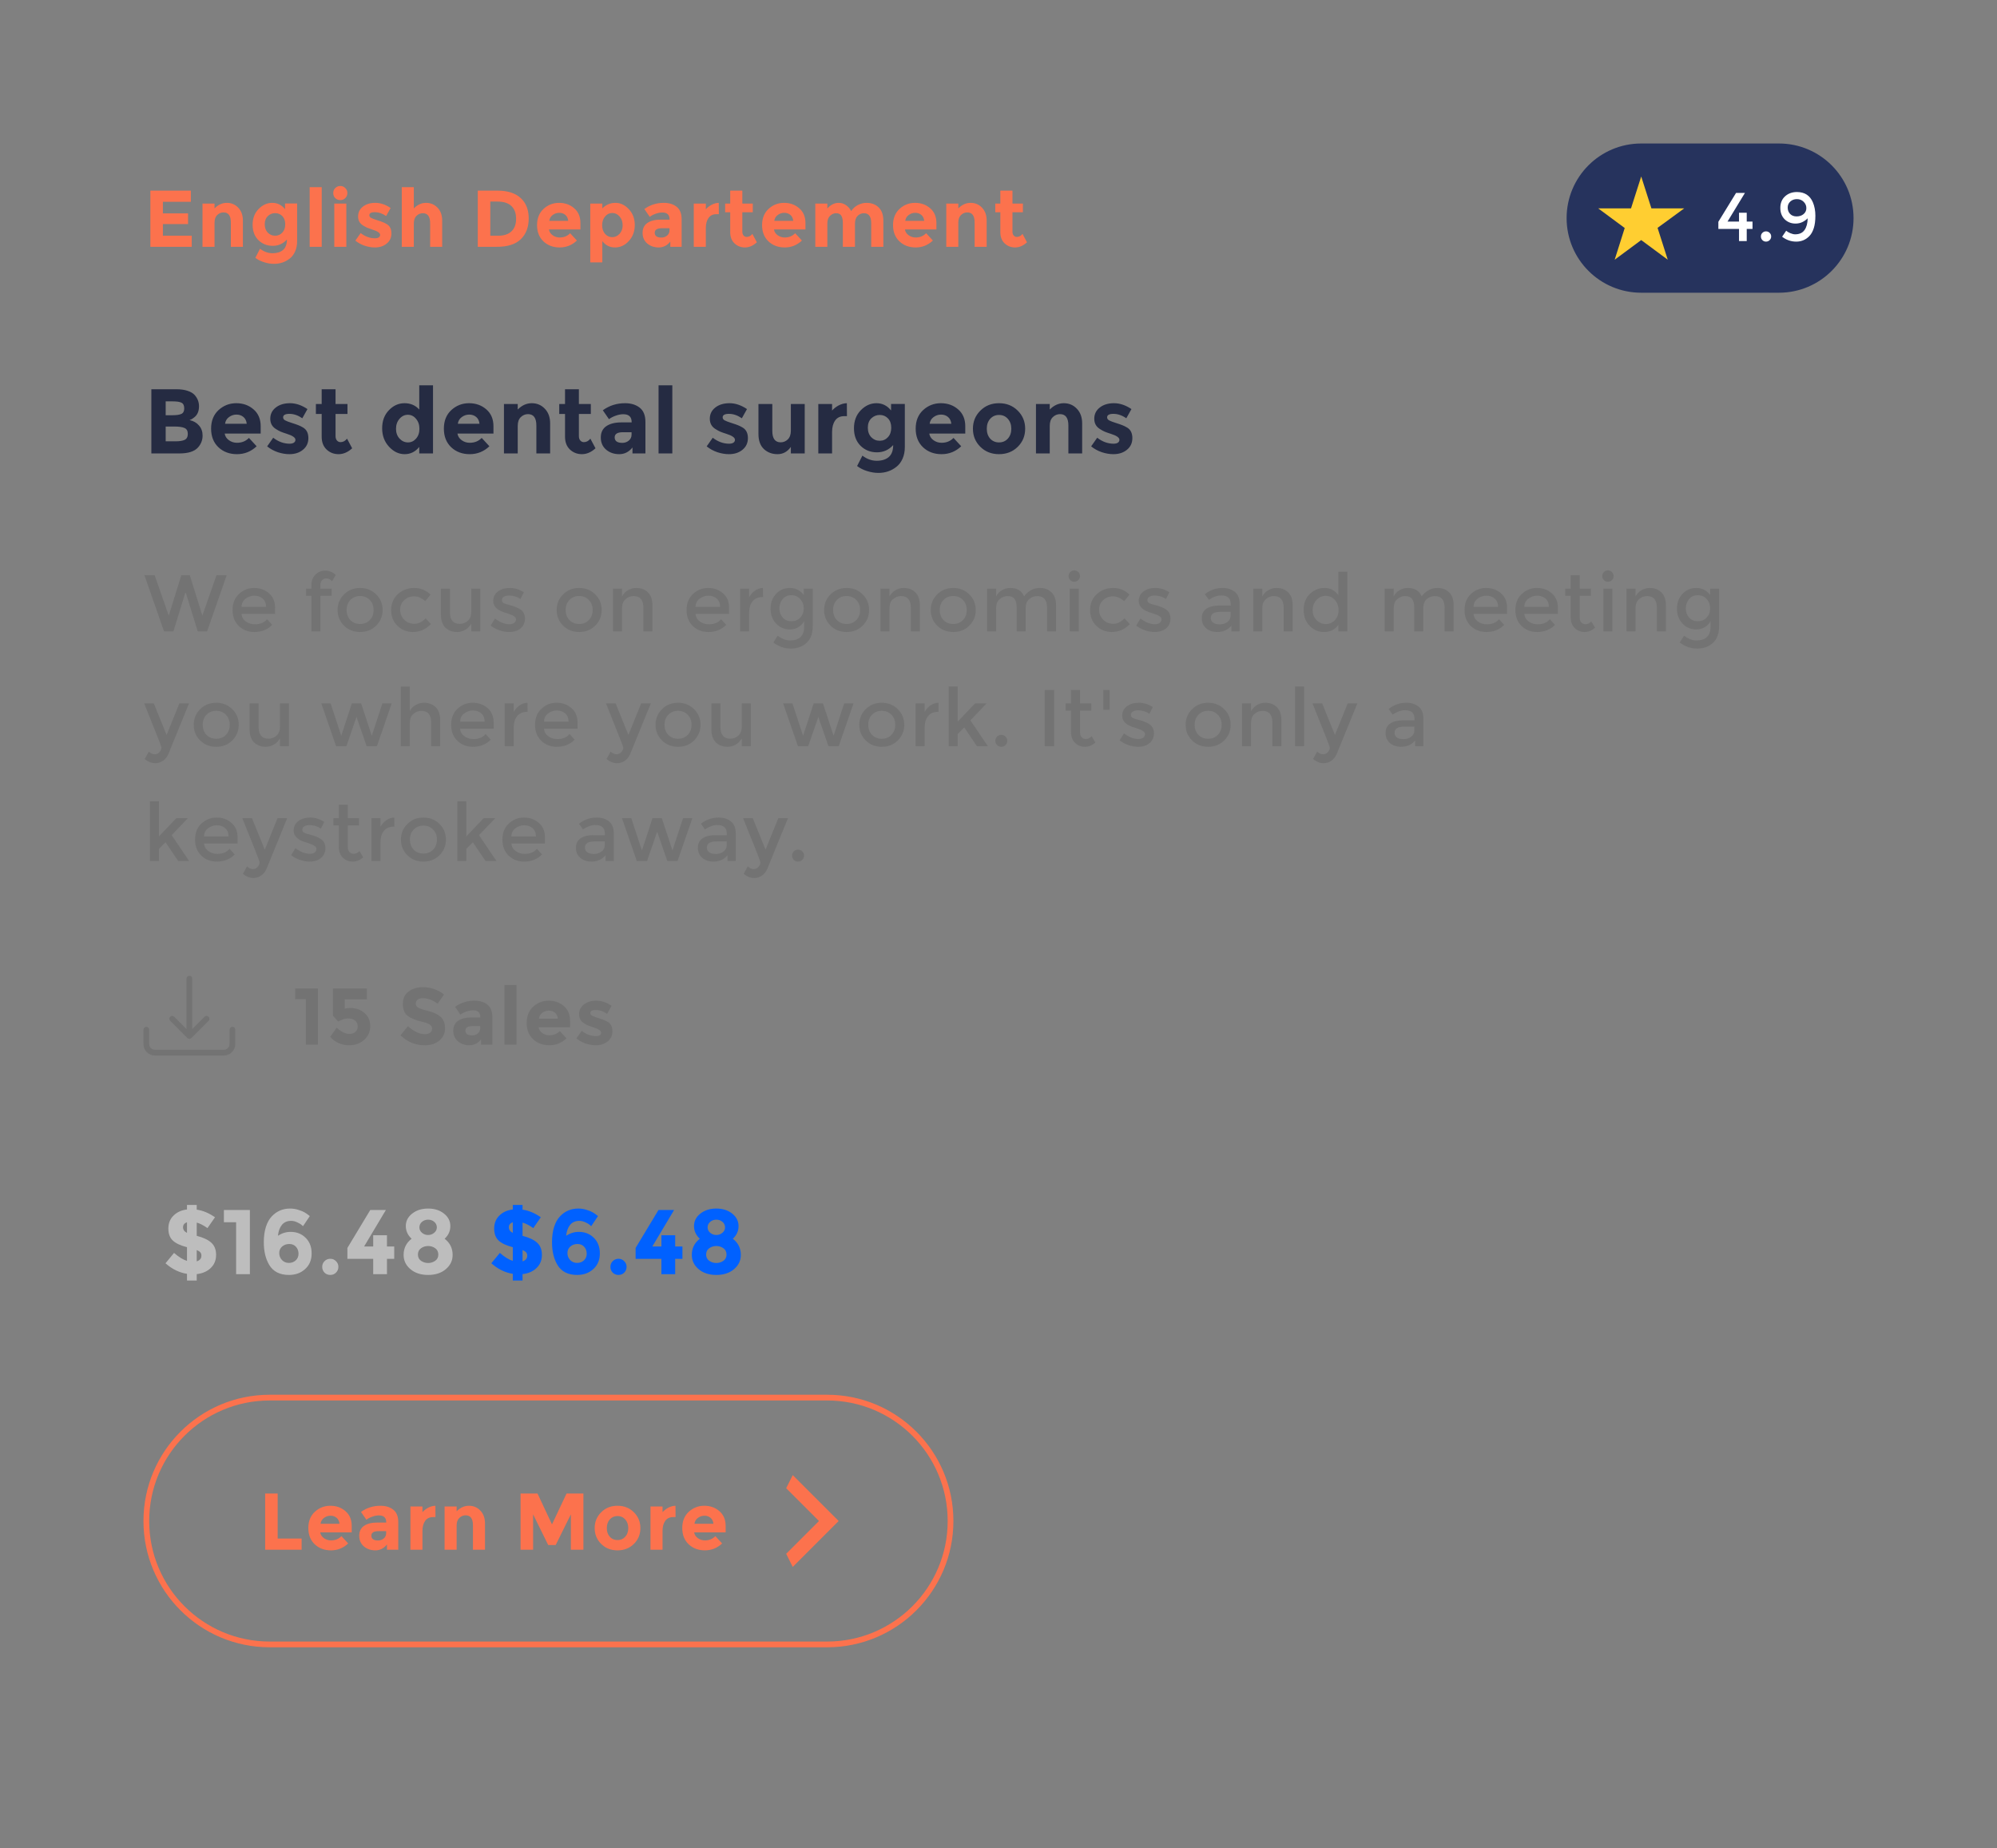 <svg width="348" height="322" viewBox="0 0 348 322" fill="none" xmlns="http://www.w3.org/2000/svg">
<rect x="0" y="0" width="348" height="322" fill="#808080" stroke="none"/>
<path d="M33.26 33.214V35.16H28.388V37.176H32.77V39.038H28.388V41.068H33.414V43H26.204V33.214H33.26ZM37.386 38.8V43H35.286V35.468H37.386V36.308C38.02 35.664 38.734 35.342 39.528 35.342C40.321 35.342 40.984 35.622 41.516 36.182C42.057 36.742 42.328 37.489 42.328 38.422V43H40.228V38.744C40.228 37.587 39.803 37.008 38.954 37.008C38.534 37.008 38.165 37.162 37.848 37.47C37.54 37.769 37.386 38.212 37.386 38.8ZM49.705 39.08C49.705 38.473 49.537 37.997 49.201 37.652C48.865 37.307 48.45 37.134 47.955 37.134C47.461 37.134 47.031 37.307 46.667 37.652C46.312 37.997 46.135 38.469 46.135 39.066C46.135 39.663 46.308 40.149 46.653 40.522C47.008 40.886 47.437 41.068 47.941 41.068C48.445 41.068 48.865 40.886 49.201 40.522C49.537 40.158 49.705 39.677 49.705 39.08ZM49.999 41.726C49.337 42.463 48.511 42.832 47.521 42.832C46.541 42.832 45.711 42.501 45.029 41.838C44.357 41.166 44.021 40.275 44.021 39.164C44.021 38.044 44.367 37.129 45.057 36.42C45.757 35.701 46.555 35.342 47.451 35.342C48.347 35.342 49.089 35.711 49.677 36.448V35.454H51.777V42.02C51.777 42.692 51.66 43.289 51.427 43.812C51.194 44.335 50.881 44.745 50.489 45.044C49.715 45.66 48.8 45.968 47.745 45.968C47.185 45.968 46.611 45.875 46.023 45.688C45.444 45.511 44.936 45.254 44.497 44.918L45.309 43.336C46 43.859 46.728 44.12 47.493 44.12C48.268 44.12 48.879 43.929 49.327 43.546C49.775 43.163 49.999 42.557 49.999 41.726ZM56.065 43H53.965V32.612H56.065V43ZM60.353 43H58.253V35.468H60.353V43ZM58.421 34.516C58.188 34.273 58.071 33.979 58.071 33.634C58.071 33.289 58.188 32.999 58.421 32.766C58.664 32.523 58.958 32.402 59.303 32.402C59.648 32.402 59.938 32.523 60.171 32.766C60.414 32.999 60.535 33.289 60.535 33.634C60.535 33.979 60.414 34.273 60.171 34.516C59.938 34.749 59.648 34.866 59.303 34.866C58.958 34.866 58.664 34.749 58.421 34.516ZM68.211 40.662C68.211 41.399 67.936 41.992 67.385 42.44C66.844 42.888 66.153 43.112 65.313 43.112C64.753 43.112 64.169 43.014 63.563 42.818C62.956 42.613 62.41 42.314 61.925 41.922L62.849 40.606C63.633 41.213 64.468 41.516 65.355 41.516C65.626 41.516 65.84 41.465 65.999 41.362C66.157 41.25 66.237 41.105 66.237 40.928C66.237 40.751 66.125 40.587 65.901 40.438C65.686 40.289 65.369 40.149 64.949 40.018C64.538 39.887 64.221 39.775 63.997 39.682C63.782 39.589 63.535 39.453 63.255 39.276C62.685 38.921 62.401 38.399 62.401 37.708C62.401 37.008 62.681 36.439 63.241 36C63.801 35.561 64.524 35.342 65.411 35.342C66.297 35.342 67.184 35.641 68.071 36.238L67.287 37.638C66.633 37.19 65.98 36.966 65.327 36.966C64.683 36.966 64.361 37.143 64.361 37.498C64.361 37.694 64.463 37.848 64.669 37.96C64.874 38.072 65.215 38.203 65.691 38.352C66.167 38.501 66.503 38.618 66.699 38.702C66.904 38.777 67.147 38.898 67.427 39.066C67.95 39.383 68.211 39.915 68.211 40.662ZM72.114 38.94V43H70.014V32.612H72.114V36.308C72.749 35.664 73.458 35.342 74.242 35.342C75.036 35.342 75.703 35.622 76.244 36.182C76.786 36.742 77.056 37.489 77.056 38.422V43H74.956V38.884C74.956 37.727 74.532 37.148 73.682 37.148C73.262 37.148 72.894 37.302 72.576 37.61C72.268 37.909 72.114 38.352 72.114 38.94ZM86.715 33.214C88.46 33.214 89.8 33.643 90.733 34.502C91.666 35.351 92.133 36.537 92.133 38.058C92.133 39.579 91.676 40.783 90.761 41.67C89.856 42.557 88.47 43 86.603 43H83.257V33.214H86.715ZM86.827 41.068C87.826 41.068 88.591 40.816 89.123 40.312C89.665 39.808 89.935 39.075 89.935 38.114C89.935 37.153 89.665 36.415 89.123 35.902C88.591 35.379 87.77 35.118 86.659 35.118H85.441V41.068H86.827ZM100.531 41.908C99.682 42.711 98.683 43.112 97.535 43.112C96.396 43.112 95.454 42.762 94.707 42.062C93.96 41.353 93.587 40.405 93.587 39.22C93.587 38.035 93.965 37.092 94.721 36.392C95.486 35.692 96.387 35.342 97.423 35.342C98.459 35.342 99.336 35.655 100.055 36.28C100.783 36.905 101.147 37.764 101.147 38.856V39.976H95.659C95.724 40.387 95.939 40.723 96.303 40.984C96.667 41.245 97.078 41.376 97.535 41.376C98.272 41.376 98.879 41.129 99.355 40.634L100.531 41.908ZM99.019 38.478C98.972 38.03 98.804 37.685 98.515 37.442C98.226 37.199 97.871 37.078 97.451 37.078C97.04 37.078 96.662 37.204 96.317 37.456C95.972 37.708 95.771 38.049 95.715 38.478H99.019ZM107.243 35.342C108.121 35.342 108.9 35.711 109.581 36.448C110.272 37.176 110.617 38.095 110.617 39.206C110.617 40.317 110.272 41.245 109.581 41.992C108.9 42.739 108.097 43.112 107.173 43.112C106.259 43.112 105.521 42.743 104.961 42.006V45.716H102.861V35.468H104.961V36.308C105.605 35.664 106.366 35.342 107.243 35.342ZM104.933 39.248C104.933 39.855 105.101 40.354 105.437 40.746C105.783 41.129 106.198 41.32 106.683 41.32C107.169 41.32 107.593 41.129 107.957 40.746C108.321 40.354 108.503 39.855 108.503 39.248C108.503 38.641 108.326 38.133 107.971 37.722C107.617 37.311 107.192 37.106 106.697 37.106C106.203 37.106 105.783 37.311 105.437 37.722C105.101 38.123 104.933 38.632 104.933 39.248ZM118.783 43H116.809V42.09C116.268 42.771 115.596 43.112 114.793 43.112C114 43.112 113.333 42.883 112.791 42.426C112.25 41.959 111.979 41.343 111.979 40.578C111.979 39.803 112.259 39.225 112.819 38.842C113.379 38.459 114.145 38.268 115.115 38.268H116.683V38.226C116.683 37.423 116.259 37.022 115.409 37.022C115.045 37.022 114.658 37.097 114.247 37.246C113.846 37.386 113.505 37.563 113.225 37.778L112.287 36.42C113.277 35.701 114.406 35.342 115.675 35.342C116.59 35.342 117.337 35.571 117.915 36.028C118.494 36.485 118.783 37.209 118.783 38.198V43ZM116.669 40.13V39.766H115.353C114.513 39.766 114.093 40.027 114.093 40.55C114.093 40.821 114.191 41.031 114.387 41.18C114.593 41.32 114.882 41.39 115.255 41.39C115.629 41.39 115.955 41.278 116.235 41.054C116.525 40.821 116.669 40.513 116.669 40.13ZM124.86 37.316C124.235 37.316 123.768 37.54 123.46 37.988C123.152 38.427 122.998 39.01 122.998 39.738V43H120.898V35.468H122.998V36.462C123.269 36.154 123.605 35.893 124.006 35.678C124.417 35.463 124.832 35.351 125.252 35.342L125.266 37.316H124.86ZM129.36 36.98V40.354C129.36 40.643 129.434 40.872 129.584 41.04C129.733 41.199 129.91 41.278 130.116 41.278C130.508 41.278 130.839 41.101 131.11 40.746L131.894 42.216C131.24 42.813 130.55 43.112 129.822 43.112C129.103 43.112 128.492 42.874 127.988 42.398C127.493 41.922 127.246 41.273 127.246 40.452V36.98H126.364V35.468H127.246V33.214H129.36V35.468H131.18V36.98H129.36ZM139.744 41.908C138.894 42.711 137.896 43.112 136.748 43.112C135.609 43.112 134.666 42.762 133.92 42.062C133.173 41.353 132.8 40.405 132.8 39.22C132.8 38.035 133.178 37.092 133.934 36.392C134.699 35.692 135.6 35.342 136.636 35.342C137.672 35.342 138.549 35.655 139.268 36.28C139.996 36.905 140.36 37.764 140.36 38.856V39.976H134.872C134.937 40.387 135.152 40.723 135.516 40.984C135.88 41.245 136.29 41.376 136.748 41.376C137.485 41.376 138.092 41.129 138.568 40.634L139.744 41.908ZM138.232 38.478C138.185 38.03 138.017 37.685 137.728 37.442C137.438 37.199 137.084 37.078 136.664 37.078C136.253 37.078 135.875 37.204 135.53 37.456C135.184 37.708 134.984 38.049 134.928 38.478H138.232ZM148.99 38.94V43H146.876V38.884C146.876 38.287 146.783 37.848 146.596 37.568C146.419 37.288 146.125 37.148 145.714 37.148C145.313 37.148 144.953 37.302 144.636 37.61C144.328 37.909 144.174 38.352 144.174 38.94V43H142.074V35.468H144.174V36.322C144.753 35.669 145.415 35.342 146.162 35.342C146.638 35.342 147.067 35.482 147.45 35.762C147.842 36.042 148.136 36.383 148.332 36.784C148.621 36.327 149.009 35.972 149.494 35.72C149.989 35.468 150.483 35.342 150.978 35.342C151.865 35.342 152.579 35.608 153.12 36.14C153.661 36.663 153.932 37.423 153.932 38.422V43H151.818V38.884C151.818 37.727 151.393 37.148 150.544 37.148C150.124 37.148 149.76 37.302 149.452 37.61C149.144 37.909 148.99 38.352 148.99 38.94ZM162.566 41.908C161.716 42.711 160.718 43.112 159.57 43.112C158.431 43.112 157.488 42.762 156.742 42.062C155.995 41.353 155.622 40.405 155.622 39.22C155.622 38.035 156 37.092 156.756 36.392C157.521 35.692 158.422 35.342 159.458 35.342C160.494 35.342 161.371 35.655 162.09 36.28C162.818 36.905 163.182 37.764 163.182 38.856V39.976H157.694C157.759 40.387 157.974 40.723 158.338 40.984C158.702 41.245 159.112 41.376 159.57 41.376C160.307 41.376 160.914 41.129 161.39 40.634L162.566 41.908ZM161.054 38.478C161.007 38.03 160.839 37.685 160.55 37.442C160.26 37.199 159.906 37.078 159.486 37.078C159.075 37.078 158.697 37.204 158.352 37.456C158.006 37.708 157.806 38.049 157.75 38.478H161.054ZM166.996 38.8V43H164.896V35.468H166.996V36.308C167.631 35.664 168.345 35.342 169.138 35.342C169.931 35.342 170.594 35.622 171.126 36.182C171.667 36.742 171.938 37.489 171.938 38.422V43H169.838V38.744C169.838 37.587 169.413 37.008 168.564 37.008C168.144 37.008 167.775 37.162 167.458 37.47C167.15 37.769 166.996 38.212 166.996 38.8ZM176.434 36.98V40.354C176.434 40.643 176.509 40.872 176.658 41.04C176.807 41.199 176.985 41.278 177.19 41.278C177.582 41.278 177.913 41.101 178.184 40.746L178.968 42.216C178.315 42.813 177.624 43.112 176.896 43.112C176.177 43.112 175.566 42.874 175.062 42.398C174.567 41.922 174.32 41.273 174.32 40.452V36.98H173.438V35.468H174.32V33.214H176.434V35.468H178.254V36.98H176.434Z" fill="#FC724D"/>
<path d="M273 38C273 30.82 278.82 25 286 25H310C317.18 25 323 30.82 323 38C323 45.18 317.18 51 310 51H286C278.82 51 273 45.18 273 38Z" fill="#26335D"/>
<path d="M293.5 36.3H287.775L286 30.75L284.225 36.3H278.5L283.125 39.725L281.375 45.25L286 41.825L290.625 45.25L288.85 39.7L293.5 36.3Z" fill="#FFCE31"/>
<path d="M303.044 38.604V37.068H304.388V38.604H305.396V39.888H304.388V42H303.044V39.888H299.444V38.64L302.528 33.612H304.076L301.04 38.604H303.044ZM307.111 41.832C306.943 41.656 306.859 41.444 306.859 41.196C306.859 40.948 306.943 40.74 307.111 40.572C307.287 40.396 307.499 40.308 307.747 40.308C307.995 40.308 308.207 40.396 308.383 40.572C308.559 40.74 308.647 40.948 308.647 41.196C308.647 41.444 308.559 41.656 308.383 41.832C308.207 42.008 307.995 42.096 307.747 42.096C307.499 42.096 307.287 42.008 307.111 41.832ZM312.822 40.824C313.566 40.824 314.114 40.572 314.466 40.068C314.818 39.564 314.998 38.884 315.006 38.028C314.806 38.252 314.518 38.464 314.142 38.664C313.766 38.856 313.35 38.952 312.894 38.952C312.142 38.952 311.51 38.704 310.998 38.208C310.494 37.704 310.242 37.04 310.242 36.216C310.242 35.384 310.514 34.716 311.058 34.212C311.61 33.708 312.302 33.456 313.134 33.456C314.478 33.456 315.406 34.056 315.918 35.256C316.206 35.944 316.35 36.72 316.35 37.584C316.35 38.448 316.258 39.168 316.074 39.744C315.89 40.32 315.638 40.776 315.318 41.112C314.694 41.768 313.926 42.096 313.014 42.096C312.11 42.096 311.29 41.812 310.554 41.244L311.262 40.2C311.446 40.36 311.69 40.504 311.994 40.632C312.306 40.76 312.582 40.824 312.822 40.824ZM313.074 37.704C313.562 37.704 313.966 37.572 314.286 37.308C314.614 37.036 314.778 36.688 314.778 36.264C314.778 35.832 314.622 35.464 314.31 35.16C313.998 34.848 313.606 34.692 313.134 34.692C312.67 34.692 312.286 34.832 311.982 35.112C311.678 35.384 311.526 35.736 311.526 36.168C311.526 36.6 311.662 36.964 311.934 37.26C312.214 37.556 312.594 37.704 313.074 37.704Z" fill="white"/>
<path d="M31.272 79H26.376V67.816H30.728C31.485 67.816 32.136 67.907 32.68 68.088C33.235 68.269 33.651 68.515 33.928 68.824C34.429 69.4 34.68 70.051 34.68 70.776C34.68 71.651 34.397 72.301 33.832 72.728C33.64 72.877 33.507 72.973 33.432 73.016C33.357 73.048 33.224 73.107 33.032 73.192C33.725 73.341 34.275 73.656 34.68 74.136C35.096 74.605 35.304 75.192 35.304 75.896C35.304 76.675 35.037 77.363 34.504 77.96C33.885 78.653 32.808 79 31.272 79ZM28.872 72.344H30.056C30.749 72.344 31.261 72.269 31.592 72.12C31.933 71.971 32.104 71.651 32.104 71.16C32.104 70.659 31.949 70.328 31.64 70.168C31.331 70.008 30.808 69.928 30.072 69.928H28.872V72.344ZM28.872 76.888H30.584C31.299 76.888 31.832 76.803 32.184 76.632C32.547 76.451 32.728 76.104 32.728 75.592C32.728 75.069 32.536 74.728 32.152 74.568C31.779 74.397 31.176 74.312 30.344 74.312H28.872V76.888ZM44.723 77.752C43.753 78.669 42.611 79.128 41.299 79.128C39.998 79.128 38.921 78.728 38.067 77.928C37.214 77.117 36.787 76.035 36.787 74.68C36.787 73.325 37.219 72.248 38.083 71.448C38.958 70.648 39.987 70.248 41.171 70.248C42.355 70.248 43.358 70.605 44.179 71.32C45.011 72.035 45.427 73.016 45.427 74.264V75.544H39.155C39.23 76.013 39.475 76.397 39.891 76.696C40.307 76.995 40.777 77.144 41.299 77.144C42.142 77.144 42.835 76.861 43.379 76.296L44.723 77.752ZM42.995 73.832C42.942 73.32 42.75 72.925 42.419 72.648C42.089 72.371 41.683 72.232 41.203 72.232C40.734 72.232 40.302 72.376 39.907 72.664C39.513 72.952 39.283 73.341 39.219 73.832H42.995ZM53.738 76.328C53.738 77.171 53.423 77.848 52.794 78.36C52.175 78.872 51.386 79.128 50.426 79.128C49.786 79.128 49.119 79.016 48.426 78.792C47.733 78.557 47.108 78.216 46.554 77.768L47.61 76.264C48.506 76.957 49.461 77.304 50.474 77.304C50.783 77.304 51.029 77.245 51.21 77.128C51.391 77 51.482 76.835 51.482 76.632C51.482 76.429 51.354 76.243 51.098 76.072C50.852 75.901 50.49 75.741 50.01 75.592C49.541 75.443 49.178 75.315 48.922 75.208C48.676 75.101 48.394 74.947 48.074 74.744C47.423 74.339 47.098 73.741 47.098 72.952C47.098 72.152 47.418 71.501 48.058 71C48.698 70.499 49.525 70.248 50.538 70.248C51.551 70.248 52.565 70.589 53.578 71.272L52.682 72.872C51.935 72.36 51.188 72.104 50.442 72.104C49.706 72.104 49.338 72.307 49.338 72.712C49.338 72.936 49.455 73.112 49.69 73.24C49.925 73.368 50.314 73.517 50.858 73.688C51.402 73.859 51.786 73.992 52.01 74.088C52.245 74.173 52.522 74.312 52.842 74.504C53.439 74.867 53.738 75.475 53.738 76.328ZM58.472 72.12V75.976C58.472 76.307 58.557 76.568 58.728 76.76C58.898 76.941 59.101 77.032 59.336 77.032C59.784 77.032 60.163 76.829 60.472 76.424L61.368 78.104C60.621 78.787 59.832 79.128 59 79.128C58.178 79.128 57.48 78.856 56.904 78.312C56.339 77.768 56.056 77.027 56.056 76.088V72.12H55.048V70.392H56.056V67.816H58.472V70.392H60.552V72.12H58.472ZM70.513 79.128C69.5 79.128 68.594 78.696 67.793 77.832C66.993 76.968 66.594 75.896 66.594 74.616C66.594 73.336 66.983 72.291 67.761 71.48C68.54 70.659 69.452 70.248 70.498 70.248C71.543 70.248 72.396 70.616 73.058 71.352V67.128H75.457V79H73.058V77.864C72.385 78.707 71.537 79.128 70.513 79.128ZM69.01 74.712C69.01 75.405 69.218 75.976 69.633 76.424C70.049 76.861 70.535 77.08 71.09 77.08C71.644 77.08 72.114 76.861 72.498 76.424C72.892 75.976 73.09 75.405 73.09 74.712C73.09 74.008 72.892 73.427 72.498 72.968C72.114 72.499 71.639 72.264 71.073 72.264C70.508 72.264 70.023 72.499 69.618 72.968C69.212 73.437 69.01 74.019 69.01 74.712ZM85.286 77.752C84.315 78.669 83.174 79.128 81.862 79.128C80.56 79.128 79.483 78.728 78.63 77.928C77.776 77.117 77.35 76.035 77.35 74.68C77.35 73.325 77.782 72.248 78.646 71.448C79.52 70.648 80.55 70.248 81.734 70.248C82.918 70.248 83.92 70.605 84.742 71.32C85.574 72.035 85.99 73.016 85.99 74.264V75.544H79.718C79.792 76.013 80.038 76.397 80.454 76.696C80.87 76.995 81.339 77.144 81.862 77.144C82.704 77.144 83.398 76.861 83.942 76.296L85.286 77.752ZM83.558 73.832C83.504 73.32 83.312 72.925 82.982 72.648C82.651 72.371 82.246 72.232 81.766 72.232C81.296 72.232 80.864 72.376 80.47 72.664C80.075 72.952 79.846 73.341 79.782 73.832H83.558ZM90.22 74.2V79H87.82V70.392H90.22V71.352C90.946 70.616 91.762 70.248 92.668 70.248C93.575 70.248 94.332 70.568 94.94 71.208C95.559 71.848 95.868 72.701 95.868 73.768V79H93.468V74.136C93.468 72.813 92.983 72.152 92.012 72.152C91.532 72.152 91.111 72.328 90.748 72.68C90.396 73.021 90.22 73.528 90.22 74.2ZM100.878 72.12V75.976C100.878 76.307 100.963 76.568 101.134 76.76C101.305 76.941 101.507 77.032 101.742 77.032C102.19 77.032 102.569 76.829 102.878 76.424L103.774 78.104C103.027 78.787 102.238 79.128 101.406 79.128C100.585 79.128 99.886 78.856 99.31 78.312C98.745 77.768 98.462 77.027 98.462 76.088V72.12H97.454V70.392H98.462V67.816H100.878V70.392H102.958V72.12H100.878ZM112.473 79H110.217V77.96C109.598 78.739 108.83 79.128 107.913 79.128C107.006 79.128 106.244 78.867 105.625 78.344C105.006 77.811 104.697 77.107 104.697 76.232C104.697 75.347 105.017 74.685 105.657 74.248C106.297 73.811 107.172 73.592 108.281 73.592H110.073V73.544C110.073 72.627 109.588 72.168 108.617 72.168C108.201 72.168 107.758 72.253 107.289 72.424C106.83 72.584 106.441 72.787 106.121 73.032L105.049 71.48C106.18 70.659 107.47 70.248 108.921 70.248C109.966 70.248 110.82 70.509 111.481 71.032C112.142 71.555 112.473 72.381 112.473 73.512V79ZM110.057 75.72V75.304H108.553C107.593 75.304 107.113 75.603 107.113 76.2C107.113 76.509 107.225 76.749 107.449 76.92C107.684 77.08 108.014 77.16 108.441 77.16C108.868 77.16 109.241 77.032 109.561 76.776C109.892 76.509 110.057 76.157 110.057 75.72ZM117.161 79H114.761V67.128H117.161V79ZM130.332 76.328C130.332 77.171 130.017 77.848 129.388 78.36C128.769 78.872 127.98 79.128 127.02 79.128C126.38 79.128 125.713 79.016 125.02 78.792C124.326 78.557 123.702 78.216 123.148 77.768L124.204 76.264C125.1 76.957 126.054 77.304 127.068 77.304C127.377 77.304 127.622 77.245 127.804 77.128C127.985 77 128.076 76.835 128.076 76.632C128.076 76.429 127.948 76.243 127.692 76.072C127.446 75.901 127.084 75.741 126.604 75.592C126.134 75.443 125.772 75.315 125.516 75.208C125.27 75.101 124.988 74.947 124.668 74.744C124.017 74.339 123.692 73.741 123.692 72.952C123.692 72.152 124.012 71.501 124.652 71C125.292 70.499 126.118 70.248 127.132 70.248C128.145 70.248 129.158 70.589 130.172 71.272L129.276 72.872C128.529 72.36 127.782 72.104 127.036 72.104C126.3 72.104 125.932 72.307 125.932 72.712C125.932 72.936 126.049 73.112 126.284 73.24C126.518 73.368 126.908 73.517 127.452 73.688C127.996 73.859 128.38 73.992 128.604 74.088C128.838 74.173 129.116 74.312 129.436 74.504C130.033 74.867 130.332 75.475 130.332 76.328ZM137.816 75.032V70.392H140.232V79H137.816V77.864C137.219 78.707 136.445 79.128 135.496 79.128C134.557 79.128 133.768 78.835 133.128 78.248C132.488 77.651 132.168 76.771 132.168 75.608V70.392H134.584V75.08C134.584 76.403 135.069 77.064 136.04 77.064C136.52 77.064 136.936 76.893 137.288 76.552C137.64 76.2 137.816 75.693 137.816 75.032ZM147.127 72.504C146.412 72.504 145.879 72.76 145.527 73.272C145.175 73.773 144.999 74.44 144.999 75.272V79H142.599V70.392H144.999V71.528C145.308 71.176 145.692 70.877 146.151 70.632C146.62 70.387 147.095 70.259 147.575 70.248L147.591 72.504H147.127ZM155.309 74.52C155.309 73.827 155.117 73.283 154.733 72.888C154.349 72.493 153.874 72.296 153.309 72.296C152.743 72.296 152.253 72.493 151.837 72.888C151.431 73.283 151.229 73.821 151.229 74.504C151.229 75.187 151.426 75.741 151.821 76.168C152.226 76.584 152.717 76.792 153.293 76.792C153.869 76.792 154.349 76.584 154.733 76.168C155.117 75.752 155.309 75.203 155.309 74.52ZM155.645 77.544C154.887 78.387 153.943 78.808 152.813 78.808C151.693 78.808 150.743 78.429 149.965 77.672C149.197 76.904 148.813 75.885 148.813 74.616C148.813 73.336 149.207 72.291 149.997 71.48C150.797 70.659 151.709 70.248 152.733 70.248C153.757 70.248 154.605 70.669 155.277 71.512V70.376H157.677V77.88C157.677 78.648 157.543 79.331 157.277 79.928C157.01 80.525 156.653 80.995 156.205 81.336C155.319 82.04 154.274 82.392 153.069 82.392C152.429 82.392 151.773 82.285 151.101 82.072C150.439 81.869 149.858 81.576 149.357 81.192L150.285 79.384C151.074 79.981 151.906 80.28 152.781 80.28C153.666 80.28 154.365 80.061 154.877 79.624C155.389 79.187 155.645 78.493 155.645 77.544ZM167.505 77.752C166.534 78.669 165.393 79.128 164.081 79.128C162.779 79.128 161.702 78.728 160.849 77.928C159.995 77.117 159.569 76.035 159.569 74.68C159.569 73.325 160.001 72.248 160.865 71.448C161.739 70.648 162.769 70.248 163.953 70.248C165.137 70.248 166.139 70.605 166.961 71.32C167.793 72.035 168.209 73.016 168.209 74.264V75.544H161.937C162.011 76.013 162.257 76.397 162.673 76.696C163.089 76.995 163.558 77.144 164.081 77.144C164.923 77.144 165.617 76.861 166.161 76.296L167.505 77.752ZM165.777 73.832C165.723 73.32 165.531 72.925 165.201 72.648C164.87 72.371 164.465 72.232 163.985 72.232C163.515 72.232 163.083 72.376 162.689 72.664C162.294 72.952 162.065 73.341 162.001 73.832H165.777ZM171.959 74.696C171.959 75.4 172.156 75.976 172.551 76.424C172.956 76.861 173.468 77.08 174.087 77.08C174.716 77.08 175.228 76.861 175.623 76.424C176.028 75.976 176.231 75.4 176.231 74.696C176.231 73.992 176.028 73.416 175.623 72.968C175.228 72.52 174.716 72.296 174.087 72.296C173.468 72.296 172.956 72.52 172.551 72.968C172.156 73.416 171.959 73.992 171.959 74.696ZM178.647 74.696C178.647 75.944 178.215 76.995 177.351 77.848C176.487 78.701 175.399 79.128 174.087 79.128C172.786 79.128 171.703 78.701 170.839 77.848C169.975 76.995 169.543 75.944 169.543 74.696C169.543 73.448 169.975 72.397 170.839 71.544C171.703 70.68 172.786 70.248 174.087 70.248C175.399 70.248 176.487 70.68 177.351 71.544C178.215 72.397 178.647 73.448 178.647 74.696ZM182.93 74.2V79H180.53V70.392H182.93V71.352C183.655 70.616 184.471 70.248 185.378 70.248C186.284 70.248 187.042 70.568 187.65 71.208C188.268 71.848 188.578 72.701 188.578 73.768V79H186.178V74.136C186.178 72.813 185.692 72.152 184.722 72.152C184.242 72.152 183.82 72.328 183.458 72.68C183.106 73.021 182.93 73.528 182.93 74.2ZM197.328 76.328C197.328 77.171 197.014 77.848 196.384 78.36C195.766 78.872 194.976 79.128 194.016 79.128C193.376 79.128 192.71 79.016 192.016 78.792C191.323 78.557 190.699 78.216 190.144 77.768L191.2 76.264C192.096 76.957 193.051 77.304 194.064 77.304C194.374 77.304 194.619 77.245 194.8 77.128C194.982 77 195.072 76.835 195.072 76.632C195.072 76.429 194.944 76.243 194.688 76.072C194.443 75.901 194.08 75.741 193.6 75.592C193.131 75.443 192.768 75.315 192.512 75.208C192.267 75.101 191.984 74.947 191.664 74.744C191.014 74.339 190.688 73.741 190.688 72.952C190.688 72.152 191.008 71.501 191.648 71C192.288 70.499 193.115 70.248 194.128 70.248C195.142 70.248 196.155 70.589 197.168 71.272L196.272 72.872C195.526 72.36 194.779 72.104 194.032 72.104C193.296 72.104 192.928 72.307 192.928 72.712C192.928 72.936 193.046 73.112 193.28 73.24C193.515 73.368 193.904 73.517 194.448 73.688C194.992 73.859 195.376 73.992 195.6 74.088C195.835 74.173 196.112 74.312 196.432 74.504C197.03 74.867 197.328 75.475 197.328 76.328Z" fill="#252B42"/>
<path d="M29.41 107.256L31.594 100.214H33.078L35.262 107.256L37.726 100.214H39.504L36.088 110H34.45L32.392 103.294H32.28L30.222 110H28.584L25.168 100.214H26.946L29.41 107.256ZM47.934 106.962H42.096C42.133 107.503 42.381 107.942 42.838 108.278C43.295 108.605 43.818 108.768 44.406 108.768C45.339 108.768 46.049 108.474 46.534 107.886L47.43 108.866C46.627 109.697 45.582 110.112 44.294 110.112C43.249 110.112 42.357 109.767 41.62 109.076C40.892 108.376 40.528 107.443 40.528 106.276C40.528 105.1 40.901 104.167 41.648 103.476C42.395 102.785 43.272 102.44 44.28 102.44C45.297 102.44 46.161 102.748 46.87 103.364C47.579 103.971 47.934 104.811 47.934 105.884V106.962ZM42.096 105.73H46.366C46.366 105.105 46.17 104.624 45.778 104.288C45.386 103.952 44.901 103.784 44.322 103.784C43.753 103.784 43.239 103.961 42.782 104.316C42.325 104.661 42.096 105.133 42.096 105.73ZM55.832 101.936V102.552H57.792V103.812H55.832V110H54.264V103.812H53.326V102.552H54.264V101.978C54.264 101.194 54.497 100.573 54.964 100.116C55.44 99.649 56.009 99.416 56.672 99.416C57.344 99.416 57.955 99.663 58.506 100.158L57.862 101.264C57.554 100.937 57.232 100.774 56.896 100.774C56.56 100.774 56.299 100.881 56.112 101.096C55.925 101.301 55.832 101.581 55.832 101.936ZM61.059 108.04C61.507 108.488 62.071 108.712 62.753 108.712C63.434 108.712 63.994 108.488 64.433 108.04C64.881 107.583 65.105 106.995 65.105 106.276C65.105 105.557 64.881 104.974 64.433 104.526C63.994 104.069 63.434 103.84 62.753 103.84C62.071 103.84 61.507 104.069 61.059 104.526C60.62 104.974 60.401 105.557 60.401 106.276C60.401 106.995 60.62 107.583 61.059 108.04ZM65.553 109.006C64.806 109.743 63.873 110.112 62.753 110.112C61.633 110.112 60.699 109.743 59.953 109.006C59.206 108.259 58.833 107.349 58.833 106.276C58.833 105.203 59.206 104.297 59.953 103.56C60.699 102.813 61.633 102.44 62.753 102.44C63.873 102.44 64.806 102.813 65.553 103.56C66.299 104.297 66.673 105.203 66.673 106.276C66.673 107.349 66.299 108.259 65.553 109.006ZM71.96 110.112C70.924 110.112 70.032 109.762 69.285 109.062C68.539 108.353 68.165 107.429 68.165 106.29C68.165 105.151 68.553 104.227 69.328 103.518C70.112 102.799 71.064 102.44 72.183 102.44C73.303 102.44 74.251 102.827 75.025 103.602L74.102 104.736C73.457 104.176 72.809 103.896 72.156 103.896C71.502 103.896 70.933 104.115 70.448 104.554C69.972 104.983 69.734 105.543 69.734 106.234C69.734 106.915 69.972 107.494 70.448 107.97C70.924 108.446 71.507 108.684 72.198 108.684C72.897 108.684 73.555 108.367 74.171 107.732L75.096 108.74C74.19 109.655 73.145 110.112 71.96 110.112ZM82.13 106.584V102.552H83.698V110H82.13V108.642C81.878 109.099 81.528 109.459 81.08 109.72C80.641 109.981 80.165 110.112 79.652 110.112C78.812 110.112 78.131 109.855 77.608 109.342C77.095 108.829 76.838 108.087 76.838 107.116V102.552H78.406V106.64C78.406 108.012 78.975 108.698 80.114 108.698C80.655 108.698 81.127 108.521 81.528 108.166C81.929 107.802 82.13 107.275 82.13 106.584ZM91.479 107.774C91.479 108.483 91.222 109.053 90.709 109.482C90.195 109.902 89.537 110.112 88.735 110.112C88.193 110.112 87.629 110.014 87.041 109.818C86.462 109.622 85.949 109.347 85.501 108.992L86.257 107.774C87.125 108.427 87.965 108.754 88.777 108.754C89.131 108.754 89.411 108.675 89.617 108.516C89.822 108.348 89.925 108.138 89.925 107.886C89.925 107.513 89.43 107.177 88.441 106.878C88.366 106.85 88.31 106.831 88.273 106.822C86.723 106.402 85.949 105.702 85.949 104.722C85.949 104.031 86.215 103.481 86.747 103.07C87.288 102.65 87.988 102.44 88.847 102.44C89.705 102.44 90.517 102.692 91.283 103.196L90.695 104.358C90.088 103.957 89.43 103.756 88.721 103.756C88.347 103.756 88.044 103.826 87.811 103.966C87.577 104.097 87.461 104.297 87.461 104.568C87.461 104.811 87.582 104.988 87.825 105.1C87.993 105.184 88.226 105.263 88.525 105.338C88.833 105.413 89.103 105.487 89.337 105.562C89.57 105.637 89.794 105.721 90.009 105.814C90.233 105.907 90.471 106.038 90.723 106.206C91.227 106.542 91.479 107.065 91.479 107.774ZM99.233 108.04C99.68 108.488 100.245 108.712 100.927 108.712C101.608 108.712 102.168 108.488 102.607 108.04C103.055 107.583 103.279 106.995 103.279 106.276C103.279 105.557 103.055 104.974 102.607 104.526C102.168 104.069 101.608 103.84 100.927 103.84C100.245 103.84 99.68 104.069 99.233 104.526C98.794 104.974 98.575 105.557 98.575 106.276C98.575 106.995 98.794 107.583 99.233 108.04ZM103.727 109.006C102.98 109.743 102.047 110.112 100.927 110.112C99.806 110.112 98.873 109.743 98.126 109.006C97.38 108.259 97.007 107.349 97.007 106.276C97.007 105.203 97.38 104.297 98.126 103.56C98.873 102.813 99.806 102.44 100.927 102.44C102.047 102.44 102.98 102.813 103.727 103.56C104.473 104.297 104.847 105.203 104.847 106.276C104.847 107.349 104.473 108.259 103.727 109.006ZM108.397 105.968V110H106.829V102.552H108.397V103.91C108.649 103.453 108.995 103.093 109.433 102.832C109.881 102.571 110.362 102.44 110.875 102.44C111.715 102.44 112.392 102.697 112.905 103.21C113.428 103.723 113.689 104.465 113.689 105.436V110H112.121V105.912C112.121 104.54 111.552 103.854 110.413 103.854C109.872 103.854 109.401 104.036 108.999 104.4C108.598 104.755 108.397 105.277 108.397 105.968ZM127.052 106.962H121.214C121.251 107.503 121.499 107.942 121.956 108.278C122.413 108.605 122.936 108.768 123.524 108.768C124.457 108.768 125.167 108.474 125.652 107.886L126.548 108.866C125.745 109.697 124.7 110.112 123.412 110.112C122.367 110.112 121.475 109.767 120.738 109.076C120.01 108.376 119.646 107.443 119.646 106.276C119.646 105.1 120.019 104.167 120.766 103.476C121.513 102.785 122.39 102.44 123.398 102.44C124.415 102.44 125.279 102.748 125.988 103.364C126.697 103.971 127.052 104.811 127.052 105.884V106.962ZM121.214 105.73H125.484C125.484 105.105 125.288 104.624 124.896 104.288C124.504 103.952 124.019 103.784 123.44 103.784C122.871 103.784 122.357 103.961 121.9 104.316C121.443 104.661 121.214 105.133 121.214 105.73ZM132.882 104.022C132.108 104.022 131.524 104.274 131.132 104.778C130.74 105.282 130.544 105.959 130.544 106.808V110H128.976V102.552H130.544V104.05C130.796 103.583 131.137 103.201 131.566 102.902C132.005 102.603 132.467 102.449 132.952 102.44L132.966 104.022C132.938 104.022 132.91 104.022 132.882 104.022ZM141.629 102.552V109.048C141.629 110.364 141.269 111.349 140.551 112.002C139.841 112.665 138.927 112.996 137.807 112.996C136.687 112.996 135.674 112.646 134.769 111.946L135.511 110.756C136.239 111.307 136.971 111.582 137.709 111.582C138.455 111.582 139.043 111.391 139.473 111.008C139.911 110.625 140.131 110.014 140.131 109.174V108.222C139.897 108.661 139.561 109.011 139.123 109.272C138.693 109.533 138.208 109.664 137.667 109.664C136.677 109.664 135.865 109.319 135.231 108.628C134.596 107.937 134.279 107.079 134.279 106.052C134.279 105.025 134.596 104.167 135.231 103.476C135.865 102.785 136.673 102.44 137.653 102.44C138.642 102.44 139.445 102.846 140.061 103.658V102.552H141.629ZM135.819 105.996C135.819 106.603 136.005 107.13 136.379 107.578C136.761 108.017 137.27 108.236 137.905 108.236C138.549 108.236 139.067 108.021 139.459 107.592C139.86 107.163 140.061 106.631 140.061 105.996C140.061 105.352 139.86 104.811 139.459 104.372C139.057 103.924 138.539 103.7 137.905 103.7C137.27 103.7 136.761 103.929 136.379 104.386C136.005 104.843 135.819 105.38 135.819 105.996ZM145.837 108.04C146.285 108.488 146.849 108.712 147.531 108.712C148.212 108.712 148.772 108.488 149.211 108.04C149.659 107.583 149.883 106.995 149.883 106.276C149.883 105.557 149.659 104.974 149.211 104.526C148.772 104.069 148.212 103.84 147.531 103.84C146.849 103.84 146.285 104.069 145.837 104.526C145.398 104.974 145.179 105.557 145.179 106.276C145.179 106.995 145.398 107.583 145.837 108.04ZM150.331 109.006C149.584 109.743 148.651 110.112 147.531 110.112C146.411 110.112 145.477 109.743 144.731 109.006C143.984 108.259 143.611 107.349 143.611 106.276C143.611 105.203 143.984 104.297 144.731 103.56C145.477 102.813 146.411 102.44 147.531 102.44C148.651 102.44 149.584 102.813 150.331 103.56C151.077 104.297 151.451 105.203 151.451 106.276C151.451 107.349 151.077 108.259 150.331 109.006ZM155.002 105.968V110H153.434V102.552H155.002V103.91C155.254 103.453 155.599 103.093 156.038 102.832C156.486 102.571 156.966 102.44 157.48 102.44C158.32 102.44 158.996 102.697 159.51 103.21C160.032 103.723 160.294 104.465 160.294 105.436V110H158.726V105.912C158.726 104.54 158.156 103.854 157.018 103.854C156.476 103.854 156.005 104.036 155.604 104.4C155.202 104.755 155.002 105.277 155.002 105.968ZM164.42 108.04C164.868 108.488 165.433 108.712 166.114 108.712C166.796 108.712 167.356 108.488 167.794 108.04C168.242 107.583 168.466 106.995 168.466 106.276C168.466 105.557 168.242 104.974 167.794 104.526C167.356 104.069 166.796 103.84 166.114 103.84C165.433 103.84 164.868 104.069 164.42 104.526C163.982 104.974 163.762 105.557 163.762 106.276C163.762 106.995 163.982 107.583 164.42 108.04ZM168.914 109.006C168.168 109.743 167.234 110.112 166.114 110.112C164.994 110.112 164.061 109.743 163.314 109.006C162.568 108.259 162.194 107.349 162.194 106.276C162.194 105.203 162.568 104.297 163.314 103.56C164.061 102.813 164.994 102.44 166.114 102.44C167.234 102.44 168.168 102.813 168.914 103.56C169.661 104.297 170.034 105.203 170.034 106.276C170.034 107.349 169.661 108.259 168.914 109.006ZM173.585 105.968V110H172.017V102.552H173.585V103.91C173.809 103.453 174.145 103.093 174.593 102.832C175.051 102.571 175.541 102.44 176.063 102.44C177.239 102.44 178.037 102.925 178.457 103.896C179.195 102.925 180.114 102.44 181.215 102.44C182.055 102.44 182.732 102.697 183.245 103.21C183.768 103.723 184.029 104.465 184.029 105.436V110H182.461V105.912C182.461 104.54 181.892 103.854 180.753 103.854C180.221 103.854 179.755 104.027 179.353 104.372C178.961 104.708 178.756 105.203 178.737 105.856V110H177.169V105.912C177.169 105.203 177.043 104.685 176.791 104.358C176.539 104.022 176.143 103.854 175.601 103.854C175.06 103.854 174.589 104.036 174.187 104.4C173.786 104.755 173.585 105.277 173.585 105.968ZM187.977 110H186.409V102.552H187.977V110ZM186.507 101.068C186.311 100.872 186.213 100.639 186.213 100.368C186.213 100.097 186.311 99.864 186.507 99.668C186.703 99.472 186.936 99.374 187.207 99.374C187.477 99.374 187.711 99.472 187.907 99.668C188.103 99.864 188.201 100.097 188.201 100.368C188.201 100.639 188.103 100.872 187.907 101.068C187.711 101.264 187.477 101.362 187.207 101.362C186.936 101.362 186.703 101.264 186.507 101.068ZM193.754 110.112C192.718 110.112 191.827 109.762 191.08 109.062C190.334 108.353 189.96 107.429 189.96 106.29C189.96 105.151 190.348 104.227 191.122 103.518C191.906 102.799 192.858 102.44 193.978 102.44C195.098 102.44 196.046 102.827 196.82 103.602L195.896 104.736C195.252 104.176 194.604 103.896 193.95 103.896C193.297 103.896 192.728 104.115 192.242 104.554C191.766 104.983 191.528 105.543 191.528 106.234C191.528 106.915 191.766 107.494 192.242 107.97C192.718 108.446 193.302 108.684 193.992 108.684C194.692 108.684 195.35 108.367 195.966 107.732L196.89 108.74C195.985 109.655 194.94 110.112 193.754 110.112ZM203.968 107.774C203.968 108.483 203.711 109.053 203.198 109.482C202.685 109.902 202.027 110.112 201.224 110.112C200.683 110.112 200.118 110.014 199.53 109.818C198.951 109.622 198.438 109.347 197.99 108.992L198.746 107.774C199.614 108.427 200.454 108.754 201.266 108.754C201.621 108.754 201.901 108.675 202.106 108.516C202.311 108.348 202.414 108.138 202.414 107.886C202.414 107.513 201.919 107.177 200.93 106.878C200.855 106.85 200.799 106.831 200.762 106.822C199.213 106.402 198.438 105.702 198.438 104.722C198.438 104.031 198.704 103.481 199.236 103.07C199.777 102.65 200.477 102.44 201.336 102.44C202.195 102.44 203.007 102.692 203.772 103.196L203.184 104.358C202.577 103.957 201.919 103.756 201.21 103.756C200.837 103.756 200.533 103.826 200.3 103.966C200.067 104.097 199.95 104.297 199.95 104.568C199.95 104.811 200.071 104.988 200.314 105.1C200.482 105.184 200.715 105.263 201.014 105.338C201.322 105.413 201.593 105.487 201.826 105.562C202.059 105.637 202.283 105.721 202.498 105.814C202.722 105.907 202.96 106.038 203.212 106.206C203.716 106.542 203.968 107.065 203.968 107.774ZM216.02 110H214.592V109.006C213.976 109.743 213.15 110.112 212.114 110.112C211.339 110.112 210.695 109.893 210.182 109.454C209.678 109.015 209.426 108.432 209.426 107.704C209.426 106.967 209.697 106.416 210.238 106.052C210.779 105.688 211.512 105.506 212.436 105.506H214.466V105.226C214.466 104.237 213.915 103.742 212.814 103.742C212.123 103.742 211.405 103.994 210.658 104.498L209.958 103.518C210.863 102.799 211.89 102.44 213.038 102.44C213.915 102.44 214.629 102.664 215.18 103.112C215.74 103.551 216.02 104.246 216.02 105.198V110ZM214.452 107.228V106.598H212.688C211.559 106.598 210.994 106.953 210.994 107.662C210.994 108.026 211.134 108.306 211.414 108.502C211.694 108.689 212.081 108.782 212.576 108.782C213.08 108.782 213.519 108.642 213.892 108.362C214.265 108.082 214.452 107.704 214.452 107.228ZM219.971 105.968V110H218.403V102.552H219.971V103.91C220.223 103.453 220.568 103.093 221.007 102.832C221.455 102.571 221.935 102.44 222.449 102.44C223.289 102.44 223.965 102.697 224.479 103.21C225.001 103.723 225.263 104.465 225.263 105.436V110H223.695V105.912C223.695 104.54 223.125 103.854 221.987 103.854C221.445 103.854 220.974 104.036 220.573 104.4C220.171 104.755 219.971 105.277 219.971 105.968ZM230.692 110.112C229.749 110.112 228.928 109.757 228.228 109.048C227.528 108.339 227.178 107.405 227.178 106.248C227.178 105.091 227.537 104.167 228.256 103.476C228.974 102.785 229.828 102.44 230.818 102.44C231.816 102.44 232.619 102.86 233.226 103.7V99.612H234.794V110H233.226V108.88C232.647 109.701 231.802 110.112 230.692 110.112ZM228.746 106.318C228.746 107.027 228.974 107.606 229.432 108.054C229.889 108.502 230.426 108.726 231.042 108.726C231.658 108.726 232.18 108.502 232.61 108.054C233.039 107.597 233.254 107.013 233.254 106.304C233.254 105.595 233.039 105.002 232.61 104.526C232.18 104.05 231.653 103.812 231.028 103.812C230.402 103.812 229.866 104.05 229.418 104.526C228.97 105.002 228.746 105.599 228.746 106.318ZM242.87 105.968V110H241.302V102.552H242.87V103.91C243.094 103.453 243.43 103.093 243.878 102.832C244.335 102.571 244.825 102.44 245.348 102.44C246.524 102.44 247.322 102.925 247.742 103.896C248.479 102.925 249.398 102.44 250.5 102.44C251.34 102.44 252.016 102.697 252.53 103.21C253.052 103.723 253.314 104.465 253.314 105.436V110H251.746V105.912C251.746 104.54 251.176 103.854 250.038 103.854C249.506 103.854 249.039 104.027 248.638 104.372C248.246 104.708 248.04 105.203 248.022 105.856V110H246.454V105.912C246.454 105.203 246.328 104.685 246.076 104.358C245.824 104.022 245.427 103.854 244.886 103.854C244.344 103.854 243.873 104.036 243.472 104.4C243.07 104.755 242.87 105.277 242.87 105.968ZM262.623 106.962H256.785C256.822 107.503 257.07 107.942 257.527 108.278C257.984 108.605 258.507 108.768 259.095 108.768C260.028 108.768 260.738 108.474 261.223 107.886L262.119 108.866C261.316 109.697 260.271 110.112 258.983 110.112C257.938 110.112 257.046 109.767 256.309 109.076C255.581 108.376 255.217 107.443 255.217 106.276C255.217 105.1 255.59 104.167 256.337 103.476C257.084 102.785 257.961 102.44 258.969 102.44C259.986 102.44 260.85 102.748 261.559 103.364C262.268 103.971 262.623 104.811 262.623 105.884V106.962ZM256.785 105.73H261.055C261.055 105.105 260.859 104.624 260.467 104.288C260.075 103.952 259.59 103.784 259.011 103.784C258.442 103.784 257.928 103.961 257.471 104.316C257.014 104.661 256.785 105.133 256.785 105.73ZM271.477 106.962H265.639C265.677 107.503 265.924 107.942 266.381 108.278C266.839 108.605 267.361 108.768 267.949 108.768C268.883 108.768 269.592 108.474 270.077 107.886L270.973 108.866C270.171 109.697 269.125 110.112 267.837 110.112C266.792 110.112 265.901 109.767 265.163 109.076C264.435 108.376 264.071 107.443 264.071 106.276C264.071 105.1 264.445 104.167 265.191 103.476C265.938 102.785 266.815 102.44 267.823 102.44C268.841 102.44 269.704 102.748 270.413 103.364C271.123 103.971 271.477 104.811 271.477 105.884V106.962ZM265.639 105.73H269.909C269.909 105.105 269.713 104.624 269.321 104.288C268.929 103.952 268.444 103.784 267.865 103.784C267.296 103.784 266.783 103.961 266.325 104.316C265.868 104.661 265.639 105.133 265.639 105.73ZM275.279 103.812V107.592C275.279 107.947 275.372 108.231 275.559 108.446C275.746 108.651 276.007 108.754 276.343 108.754C276.679 108.754 277.001 108.591 277.309 108.264L277.953 109.37C277.402 109.865 276.791 110.112 276.119 110.112C275.456 110.112 274.887 109.883 274.411 109.426C273.944 108.959 273.711 108.334 273.711 107.55V103.812H272.773V102.552H273.711V100.214H275.279V102.552H277.239V103.812H275.279ZM280.966 110H279.398V102.552H280.966V110ZM279.496 101.068C279.3 100.872 279.202 100.639 279.202 100.368C279.202 100.097 279.3 99.864 279.496 99.668C279.692 99.472 279.926 99.374 280.196 99.374C280.467 99.374 280.7 99.472 280.896 99.668C281.092 99.864 281.19 100.097 281.19 100.368C281.19 100.639 281.092 100.872 280.896 101.068C280.7 101.264 280.467 101.362 280.196 101.362C279.926 101.362 279.692 101.264 279.496 101.068ZM285.008 105.968V110H283.44V102.552H285.008V103.91C285.26 103.453 285.606 103.093 286.044 102.832C286.492 102.571 286.973 102.44 287.486 102.44C288.326 102.44 289.003 102.697 289.516 103.21C290.039 103.723 290.3 104.465 290.3 105.436V110H288.732V105.912C288.732 104.54 288.163 103.854 287.024 103.854C286.483 103.854 286.012 104.036 285.61 104.4C285.209 104.755 285.008 105.277 285.008 105.968ZM299.579 102.552V109.048C299.579 110.364 299.22 111.349 298.501 112.002C297.792 112.665 296.877 112.996 295.757 112.996C294.637 112.996 293.624 112.646 292.719 111.946L293.461 110.756C294.189 111.307 294.922 111.582 295.659 111.582C296.406 111.582 296.994 111.391 297.423 111.008C297.862 110.625 298.081 110.014 298.081 109.174V108.222C297.848 108.661 297.512 109.011 297.073 109.272C296.644 109.533 296.158 109.664 295.617 109.664C294.628 109.664 293.816 109.319 293.181 108.628C292.546 107.937 292.229 107.079 292.229 106.052C292.229 105.025 292.546 104.167 293.181 103.476C293.816 102.785 294.623 102.44 295.603 102.44C296.592 102.44 297.395 102.846 298.011 103.658V102.552H299.579ZM293.769 105.996C293.769 106.603 293.956 107.13 294.329 107.578C294.712 108.017 295.22 108.236 295.855 108.236C296.499 108.236 297.017 108.021 297.409 107.592C297.81 107.163 298.011 106.631 298.011 105.996C298.011 105.352 297.81 104.811 297.409 104.372C297.008 103.924 296.49 103.7 295.855 103.7C295.22 103.7 294.712 103.929 294.329 104.386C293.956 104.843 293.769 105.38 293.769 105.996ZM27.072 132.968C26.391 132.968 25.775 132.721 25.224 132.226L25.938 130.952C26.265 131.26 26.601 131.414 26.946 131.414C27.301 131.414 27.585 131.288 27.8 131.036C28.024 130.784 28.136 130.509 28.136 130.21C28.136 130.079 27.133 127.527 25.126 122.552H26.806L29.032 128.04L31.258 122.552H32.938L29.326 131.4C29.111 131.885 28.803 132.268 28.402 132.548C28.001 132.828 27.557 132.968 27.072 132.968ZM35.986 128.04C36.434 128.488 36.999 128.712 37.68 128.712C38.361 128.712 38.921 128.488 39.36 128.04C39.808 127.583 40.032 126.995 40.032 126.276C40.032 125.557 39.808 124.974 39.36 124.526C38.921 124.069 38.361 123.84 37.68 123.84C36.999 123.84 36.434 124.069 35.986 124.526C35.547 124.974 35.328 125.557 35.328 126.276C35.328 126.995 35.547 127.583 35.986 128.04ZM40.48 129.006C39.733 129.743 38.8 130.112 37.68 130.112C36.56 130.112 35.627 129.743 34.88 129.006C34.133 128.259 33.76 127.349 33.76 126.276C33.76 125.203 34.133 124.297 34.88 123.56C35.627 122.813 36.56 122.44 37.68 122.44C38.8 122.44 39.733 122.813 40.48 123.56C41.227 124.297 41.6 125.203 41.6 126.276C41.6 127.349 41.227 128.259 40.48 129.006ZM48.791 126.584V122.552H50.359V130H48.791V128.642C48.539 129.099 48.189 129.459 47.741 129.72C47.302 129.981 46.826 130.112 46.313 130.112C45.473 130.112 44.791 129.855 44.269 129.342C43.755 128.829 43.499 128.087 43.499 127.116V122.552H45.067V126.64C45.067 128.012 45.636 128.698 46.775 128.698C47.316 128.698 47.788 128.521 48.189 128.166C48.59 127.802 48.791 127.275 48.791 126.584ZM60.361 130H58.569L55.993 122.552H57.617L59.465 128.18L61.313 122.552H62.937L64.785 128.18L66.633 122.552H68.257L65.681 130H63.889L62.125 124.904L60.361 130ZM71.413 125.968V130H69.845V119.626H71.413V123.91C71.637 123.453 71.973 123.093 72.421 122.832C72.878 122.571 73.368 122.44 73.891 122.44C74.731 122.44 75.408 122.697 75.921 123.21C76.444 123.723 76.705 124.465 76.705 125.436V130H75.137V125.912C75.137 124.54 74.568 123.854 73.429 123.854C72.888 123.854 72.416 124.036 72.015 124.4C71.614 124.755 71.413 125.277 71.413 125.968ZM86.026 126.962H80.188C80.225 127.503 80.472 127.942 80.93 128.278C81.387 128.605 81.91 128.768 82.498 128.768C83.431 128.768 84.14 128.474 84.626 127.886L85.522 128.866C84.719 129.697 83.674 130.112 82.386 130.112C81.34 130.112 80.449 129.767 79.712 129.076C78.984 128.376 78.62 127.443 78.62 126.276C78.62 125.1 78.993 124.167 79.74 123.476C80.486 122.785 81.364 122.44 82.372 122.44C83.389 122.44 84.252 122.748 84.962 123.364C85.671 123.971 86.026 124.811 86.026 125.884V126.962ZM80.188 125.73H84.458C84.458 125.105 84.262 124.624 83.87 124.288C83.478 123.952 82.992 123.784 82.414 123.784C81.844 123.784 81.331 123.961 80.874 124.316C80.416 124.661 80.188 125.133 80.188 125.73ZM91.856 124.022C91.081 124.022 90.498 124.274 90.106 124.778C89.714 125.282 89.518 125.959 89.518 126.808V130H87.95V122.552H89.518V124.05C89.77 123.583 90.111 123.201 90.54 122.902C90.979 122.603 91.441 122.449 91.926 122.44L91.94 124.022C91.912 124.022 91.884 124.022 91.856 124.022ZM100.644 126.962H94.806C94.844 127.503 95.091 127.942 95.549 128.278C96.006 128.605 96.528 128.768 97.117 128.768C98.05 128.768 98.759 128.474 99.245 127.886L100.14 128.866C99.338 129.697 98.293 130.112 97.004 130.112C95.959 130.112 95.068 129.767 94.331 129.076C93.603 128.376 93.239 127.443 93.239 126.276C93.239 125.1 93.612 124.167 94.359 123.476C95.105 122.785 95.983 122.44 96.99 122.44C98.008 122.44 98.871 122.748 99.581 123.364C100.29 123.971 100.644 124.811 100.644 125.884V126.962ZM94.806 125.73H99.076C99.076 125.105 98.88 124.624 98.489 124.288C98.097 123.952 97.611 123.784 97.032 123.784C96.463 123.784 95.95 123.961 95.493 124.316C95.035 124.661 94.806 125.133 94.806 125.73ZM107.549 132.968C106.867 132.968 106.251 132.721 105.701 132.226L106.415 130.952C106.741 131.26 107.077 131.414 107.423 131.414C107.777 131.414 108.062 131.288 108.277 131.036C108.501 130.784 108.613 130.509 108.613 130.21C108.613 130.079 107.609 127.527 105.603 122.552H107.283L109.509 128.04L111.735 122.552H113.415L109.803 131.4C109.588 131.885 109.28 132.268 108.879 132.548C108.477 132.828 108.034 132.968 107.549 132.968ZM116.463 128.04C116.911 128.488 117.475 128.712 118.157 128.712C118.838 128.712 119.398 128.488 119.837 128.04C120.285 127.583 120.509 126.995 120.509 126.276C120.509 125.557 120.285 124.974 119.837 124.526C119.398 124.069 118.838 123.84 118.157 123.84C117.475 123.84 116.911 124.069 116.463 124.526C116.024 124.974 115.805 125.557 115.805 126.276C115.805 126.995 116.024 127.583 116.463 128.04ZM120.957 129.006C120.21 129.743 119.277 130.112 118.157 130.112C117.037 130.112 116.103 129.743 115.357 129.006C114.61 128.259 114.237 127.349 114.237 126.276C114.237 125.203 114.61 124.297 115.357 123.56C116.103 122.813 117.037 122.44 118.157 122.44C119.277 122.44 120.21 122.813 120.957 123.56C121.703 124.297 122.077 125.203 122.077 126.276C122.077 127.349 121.703 128.259 120.957 129.006ZM129.267 126.584V122.552H130.835V130H129.267V128.642C129.015 129.099 128.665 129.459 128.217 129.72C127.779 129.981 127.303 130.112 126.789 130.112C125.949 130.112 125.268 129.855 124.745 129.342C124.232 128.829 123.975 128.087 123.975 127.116V122.552H125.543V126.64C125.543 128.012 126.113 128.698 127.251 128.698C127.793 128.698 128.264 128.521 128.665 128.166C129.067 127.802 129.267 127.275 129.267 126.584ZM140.838 130H139.046L136.47 122.552H138.094L139.942 128.18L141.79 122.552H143.414L145.262 128.18L147.11 122.552H148.734L146.158 130H144.366L142.602 124.904L140.838 130ZM151.962 128.04C152.41 128.488 152.974 128.712 153.656 128.712C154.337 128.712 154.897 128.488 155.336 128.04C155.784 127.583 156.008 126.995 156.008 126.276C156.008 125.557 155.784 124.974 155.336 124.526C154.897 124.069 154.337 123.84 153.656 123.84C152.974 123.84 152.41 124.069 151.962 124.526C151.523 124.974 151.304 125.557 151.304 126.276C151.304 126.995 151.523 127.583 151.962 128.04ZM156.456 129.006C155.709 129.743 154.776 130.112 153.656 130.112C152.536 130.112 151.602 129.743 150.856 129.006C150.109 128.259 149.736 127.349 149.736 126.276C149.736 125.203 150.109 124.297 150.856 123.56C151.602 122.813 152.536 122.44 153.656 122.44C154.776 122.44 155.709 122.813 156.456 123.56C157.202 124.297 157.576 125.203 157.576 126.276C157.576 127.349 157.202 128.259 156.456 129.006ZM163.465 124.022C162.69 124.022 162.107 124.274 161.715 124.778C161.323 125.282 161.127 125.959 161.127 126.808V130H159.559V122.552H161.127V124.05C161.379 123.583 161.719 123.201 162.149 122.902C162.587 122.603 163.049 122.449 163.535 122.44L163.549 124.022C163.521 124.022 163.493 124.022 163.465 124.022ZM166.891 130H165.323V119.612H166.891V125.716L169.915 122.552H171.931L169.103 125.506L172.141 130H170.237L168.025 126.738L166.891 127.886V130ZM173.742 129.804C173.546 129.599 173.448 129.351 173.448 129.062C173.448 128.773 173.546 128.53 173.742 128.334C173.947 128.129 174.195 128.026 174.484 128.026C174.773 128.026 175.021 128.129 175.226 128.334C175.431 128.53 175.534 128.773 175.534 129.062C175.534 129.351 175.431 129.599 175.226 129.804C175.021 130.009 174.773 130.112 174.484 130.112C174.195 130.112 173.947 130.009 173.742 129.804ZM182.047 120.214H183.699V130H182.047V120.214ZM188.207 123.812V127.592C188.207 127.947 188.301 128.231 188.487 128.446C188.674 128.651 188.935 128.754 189.271 128.754C189.607 128.754 189.929 128.591 190.237 128.264L190.881 129.37C190.331 129.865 189.719 130.112 189.047 130.112C188.385 130.112 187.815 129.883 187.339 129.426C186.873 128.959 186.639 128.334 186.639 127.55V123.812H185.701V122.552H186.639V120.214H188.207V122.552H190.167V123.812H188.207ZM192.271 123.658V120.214H193.363V123.658H192.271ZM201.087 127.774C201.087 128.483 200.83 129.053 200.317 129.482C199.804 129.902 199.146 130.112 198.343 130.112C197.802 130.112 197.237 130.014 196.649 129.818C196.07 129.622 195.557 129.347 195.109 128.992L195.865 127.774C196.733 128.427 197.573 128.754 198.385 128.754C198.74 128.754 199.02 128.675 199.225 128.516C199.43 128.348 199.533 128.138 199.533 127.886C199.533 127.513 199.038 127.177 198.049 126.878C197.974 126.85 197.918 126.831 197.881 126.822C196.332 126.402 195.557 125.702 195.557 124.722C195.557 124.031 195.823 123.481 196.355 123.07C196.896 122.65 197.596 122.44 198.455 122.44C199.314 122.44 200.126 122.692 200.891 123.196L200.303 124.358C199.696 123.957 199.038 123.756 198.329 123.756C197.956 123.756 197.652 123.826 197.419 123.966C197.186 124.097 197.069 124.297 197.069 124.568C197.069 124.811 197.19 124.988 197.433 125.1C197.601 125.184 197.834 125.263 198.133 125.338C198.441 125.413 198.712 125.487 198.945 125.562C199.178 125.637 199.402 125.721 199.617 125.814C199.841 125.907 200.079 126.038 200.331 126.206C200.835 126.542 201.087 127.065 201.087 127.774ZM208.841 128.04C209.289 128.488 209.853 128.712 210.535 128.712C211.216 128.712 211.776 128.488 212.215 128.04C212.663 127.583 212.887 126.995 212.887 126.276C212.887 125.557 212.663 124.974 212.215 124.526C211.776 124.069 211.216 123.84 210.535 123.84C209.853 123.84 209.289 124.069 208.841 124.526C208.402 124.974 208.183 125.557 208.183 126.276C208.183 126.995 208.402 127.583 208.841 128.04ZM213.335 129.006C212.588 129.743 211.655 130.112 210.535 130.112C209.415 130.112 208.481 129.743 207.735 129.006C206.988 128.259 206.615 127.349 206.615 126.276C206.615 125.203 206.988 124.297 207.735 123.56C208.481 122.813 209.415 122.44 210.535 122.44C211.655 122.44 212.588 122.813 213.335 123.56C214.081 124.297 214.455 125.203 214.455 126.276C214.455 127.349 214.081 128.259 213.335 129.006ZM218.006 125.968V130H216.438V122.552H218.006V123.91C218.258 123.453 218.603 123.093 219.042 122.832C219.49 122.571 219.97 122.44 220.484 122.44C221.324 122.44 222 122.697 222.514 123.21C223.036 123.723 223.298 124.465 223.298 125.436V130H221.73V125.912C221.73 124.54 221.16 123.854 220.022 123.854C219.48 123.854 219.009 124.036 218.608 124.4C218.206 124.755 218.006 125.277 218.006 125.968ZM227.256 130H225.688V119.612H227.256V130ZM230.668 132.968C229.987 132.968 229.371 132.721 228.82 132.226L229.534 130.952C229.861 131.26 230.197 131.414 230.542 131.414C230.897 131.414 231.181 131.288 231.396 131.036C231.62 130.784 231.732 130.509 231.732 130.21C231.732 130.079 230.729 127.527 228.722 122.552H230.402L232.628 128.04L234.854 122.552H236.534L232.922 131.4C232.707 131.885 232.399 132.268 231.998 132.548C231.597 132.828 231.153 132.968 230.668 132.968ZM248.045 130H246.617V129.006C246.001 129.743 245.175 130.112 244.139 130.112C243.364 130.112 242.72 129.893 242.207 129.454C241.703 129.015 241.451 128.432 241.451 127.704C241.451 126.967 241.722 126.416 242.263 126.052C242.804 125.688 243.537 125.506 244.461 125.506H246.491V125.226C246.491 124.237 245.94 123.742 244.839 123.742C244.148 123.742 243.43 123.994 242.683 124.498L241.983 123.518C242.888 122.799 243.915 122.44 245.063 122.44C245.94 122.44 246.654 122.664 247.205 123.112C247.765 123.551 248.045 124.246 248.045 125.198V130ZM246.477 127.228V126.598H244.713C243.584 126.598 243.019 126.953 243.019 127.662C243.019 128.026 243.159 128.306 243.439 128.502C243.719 128.689 244.106 128.782 244.601 128.782C245.105 128.782 245.544 128.642 245.917 128.362C246.29 128.082 246.477 127.704 246.477 127.228ZM27.702 150H26.134V139.612H27.702V145.716L30.726 142.552H32.742L29.914 145.506L32.952 150H31.048L28.836 146.738L27.702 147.886V150ZM41.399 146.962H35.561C35.598 147.503 35.845 147.942 36.303 148.278C36.76 148.605 37.283 148.768 37.871 148.768C38.804 148.768 39.513 148.474 39.999 147.886L40.895 148.866C40.092 149.697 39.047 150.112 37.759 150.112C36.713 150.112 35.822 149.767 35.085 149.076C34.357 148.376 33.993 147.443 33.993 146.276C33.993 145.1 34.366 144.167 35.113 143.476C35.859 142.785 36.737 142.44 37.745 142.44C38.762 142.44 39.625 142.748 40.335 143.364C41.044 143.971 41.399 144.811 41.399 145.884V146.962ZM35.561 145.73H39.831C39.831 145.105 39.635 144.624 39.243 144.288C38.851 143.952 38.365 143.784 37.787 143.784C37.217 143.784 36.704 143.961 36.247 144.316C35.789 144.661 35.561 145.133 35.561 145.73ZM44.179 152.968C43.498 152.968 42.882 152.721 42.331 152.226L43.045 150.952C43.372 151.26 43.708 151.414 44.053 151.414C44.408 151.414 44.692 151.288 44.907 151.036C45.131 150.784 45.243 150.509 45.243 150.21C45.243 150.079 44.24 147.527 42.233 142.552H43.913L46.139 148.04L48.365 142.552H50.045L46.433 151.4C46.218 151.885 45.91 152.268 45.509 152.548C45.108 152.828 44.664 152.968 44.179 152.968ZM56.704 147.774C56.704 148.483 56.447 149.053 55.934 149.482C55.421 149.902 54.763 150.112 53.96 150.112C53.419 150.112 52.854 150.014 52.266 149.818C51.687 149.622 51.174 149.347 50.726 148.992L51.482 147.774C52.35 148.427 53.19 148.754 54.002 148.754C54.357 148.754 54.637 148.675 54.842 148.516C55.047 148.348 55.15 148.138 55.15 147.886C55.15 147.513 54.655 147.177 53.666 146.878C53.591 146.85 53.535 146.831 53.498 146.822C51.949 146.402 51.174 145.702 51.174 144.722C51.174 144.031 51.44 143.481 51.972 143.07C52.513 142.65 53.213 142.44 54.072 142.44C54.931 142.44 55.743 142.692 56.508 143.196L55.92 144.358C55.313 143.957 54.655 143.756 53.946 143.756C53.573 143.756 53.269 143.826 53.036 143.966C52.803 144.097 52.686 144.297 52.686 144.568C52.686 144.811 52.807 144.988 53.05 145.1C53.218 145.184 53.451 145.263 53.75 145.338C54.058 145.413 54.329 145.487 54.562 145.562C54.795 145.637 55.019 145.721 55.234 145.814C55.458 145.907 55.696 146.038 55.948 146.206C56.452 146.542 56.704 147.065 56.704 147.774ZM60.612 143.812V147.592C60.612 147.947 60.705 148.231 60.892 148.446C61.079 148.651 61.34 148.754 61.676 148.754C62.012 148.754 62.334 148.591 62.642 148.264L63.286 149.37C62.735 149.865 62.124 150.112 61.452 150.112C60.789 150.112 60.22 149.883 59.744 149.426C59.277 148.959 59.044 148.334 59.044 147.55V143.812H58.106V142.552H59.044V140.214H60.612V142.552H62.572V143.812H60.612ZM68.638 144.022C67.863 144.022 67.28 144.274 66.888 144.778C66.496 145.282 66.3 145.959 66.3 146.808V150H64.732V142.552H66.3V144.05C66.552 143.583 66.892 143.201 67.322 142.902C67.76 142.603 68.222 142.449 68.708 142.44L68.722 144.022C68.694 144.022 68.666 144.022 68.638 144.022ZM72.095 148.04C72.543 148.488 73.108 148.712 73.789 148.712C74.471 148.712 75.031 148.488 75.469 148.04C75.917 147.583 76.141 146.995 76.141 146.276C76.141 145.557 75.917 144.974 75.469 144.526C75.031 144.069 74.471 143.84 73.789 143.84C73.108 143.84 72.543 144.069 72.095 144.526C71.657 144.974 71.437 145.557 71.437 146.276C71.437 146.995 71.657 147.583 72.095 148.04ZM76.589 149.006C75.843 149.743 74.909 150.112 73.789 150.112C72.669 150.112 71.736 149.743 70.989 149.006C70.243 148.259 69.869 147.349 69.869 146.276C69.869 145.203 70.243 144.297 70.989 143.56C71.736 142.813 72.669 142.44 73.789 142.44C74.909 142.44 75.843 142.813 76.589 143.56C77.336 144.297 77.709 145.203 77.709 146.276C77.709 147.349 77.336 148.259 76.589 149.006ZM81.26 150H79.692V139.612H81.26V145.716L84.284 142.552H86.3L83.472 145.506L86.51 150H84.606L82.394 146.738L81.26 147.886V150ZM94.957 146.962H89.119C89.156 147.503 89.404 147.942 89.861 148.278C90.318 148.605 90.841 148.768 91.429 148.768C92.362 148.768 93.072 148.474 93.557 147.886L94.453 148.866C93.65 149.697 92.605 150.112 91.317 150.112C90.272 150.112 89.38 149.767 88.643 149.076C87.915 148.376 87.551 147.443 87.551 146.276C87.551 145.1 87.924 144.167 88.671 143.476C89.418 142.785 90.295 142.44 91.303 142.44C92.32 142.44 93.184 142.748 93.893 143.364C94.602 143.971 94.957 144.811 94.957 145.884V146.962ZM89.119 145.73H93.389C93.389 145.105 93.193 144.624 92.801 144.288C92.409 143.952 91.924 143.784 91.345 143.784C90.776 143.784 90.262 143.961 89.805 144.316C89.348 144.661 89.119 145.133 89.119 145.73ZM106.957 150H105.529V149.006C104.913 149.743 104.087 150.112 103.051 150.112C102.276 150.112 101.632 149.893 101.119 149.454C100.615 149.015 100.363 148.432 100.363 147.704C100.363 146.967 100.634 146.416 101.175 146.052C101.716 145.688 102.449 145.506 103.373 145.506H105.403V145.226C105.403 144.237 104.852 143.742 103.751 143.742C103.06 143.742 102.342 143.994 101.595 144.498L100.895 143.518C101.8 142.799 102.827 142.44 103.975 142.44C104.852 142.44 105.566 142.664 106.117 143.112C106.677 143.551 106.957 144.246 106.957 145.198V150ZM105.389 147.228V146.598H103.625C102.496 146.598 101.931 146.953 101.931 147.662C101.931 148.026 102.071 148.306 102.351 148.502C102.631 148.689 103.018 148.782 103.513 148.782C104.017 148.782 104.456 148.642 104.829 148.362C105.202 148.082 105.389 147.704 105.389 147.228ZM112.757 150H110.965L108.389 142.552H110.013L111.861 148.18L113.709 142.552H115.333L117.181 148.18L119.029 142.552H120.653L118.077 150H116.285L114.521 144.904L112.757 150ZM128.207 150H126.779V149.006C126.163 149.743 125.337 150.112 124.301 150.112C123.526 150.112 122.882 149.893 122.369 149.454C121.865 149.015 121.613 148.432 121.613 147.704C121.613 146.967 121.883 146.416 122.425 146.052C122.966 145.688 123.699 145.506 124.623 145.506H126.653V145.226C126.653 144.237 126.102 143.742 125.001 143.742C124.31 143.742 123.591 143.994 122.845 144.498L122.145 143.518C123.05 142.799 124.077 142.44 125.225 142.44C126.102 142.44 126.816 142.664 127.367 143.112C127.927 143.551 128.207 144.246 128.207 145.198V150ZM126.639 147.228V146.598H124.875C123.745 146.598 123.181 146.953 123.181 147.662C123.181 148.026 123.321 148.306 123.601 148.502C123.881 148.689 124.268 148.782 124.763 148.782C125.267 148.782 125.705 148.642 126.079 148.362C126.452 148.082 126.639 147.704 126.639 147.228ZM131.445 152.968C130.764 152.968 130.148 152.721 129.597 152.226L130.311 150.952C130.638 151.26 130.974 151.414 131.319 151.414C131.674 151.414 131.959 151.288 132.173 151.036C132.397 150.784 132.509 150.509 132.509 150.21C132.509 150.079 131.506 147.527 129.499 142.552H131.179L133.405 148.04L135.631 142.552H137.311L133.699 151.4C133.485 151.885 133.177 152.268 132.775 152.548C132.374 152.828 131.931 152.968 131.445 152.968ZM138.325 149.804C138.129 149.599 138.031 149.351 138.031 149.062C138.031 148.773 138.129 148.53 138.325 148.334C138.53 148.129 138.777 148.026 139.067 148.026C139.356 148.026 139.603 148.129 139.809 148.334C140.014 148.53 140.117 148.773 140.117 149.062C140.117 149.351 140.014 149.599 139.809 149.804C139.603 150.009 139.356 150.112 139.067 150.112C138.777 150.112 138.53 150.009 138.325 149.804Z" fill="#737373"/>
<path d="M25.5 178.9C25.633 178.9 25.76 178.953 25.854 179.047C25.947 179.141 26 179.268 26 179.4V181.9C26 182.166 26.105 182.42 26.293 182.607C26.48 182.795 26.735 182.9 27 182.9H39C39.265 182.9 39.52 182.795 39.707 182.607C39.895 182.42 40 182.166 40 181.9V179.4C40 179.268 40.053 179.141 40.146 179.047C40.24 178.953 40.367 178.9 40.5 178.9C40.633 178.9 40.76 178.953 40.854 179.047C40.947 179.141 41 179.268 41 179.4V181.9C41 182.431 40.789 182.94 40.414 183.315C40.039 183.69 39.53 183.9 39 183.9H27C26.47 183.9 25.961 183.69 25.586 183.315C25.211 182.94 25 182.431 25 181.9V179.4C25 179.268 25.053 179.141 25.146 179.047C25.24 178.953 25.367 178.9 25.5 178.9Z" fill="#737373"/>
<path d="M32.647 180.854C32.693 180.901 32.748 180.938 32.809 180.963C32.87 180.988 32.935 181.001 33.001 181.001C33.066 181.001 33.132 180.988 33.192 180.963C33.253 180.938 33.308 180.901 33.355 180.854L36.355 177.854C36.449 177.76 36.501 177.633 36.501 177.5C36.501 177.367 36.449 177.24 36.355 177.146C36.261 177.052 36.133 176.999 36.001 176.999C35.868 176.999 35.74 177.052 35.647 177.146L33.501 179.293V170.5C33.501 170.367 33.448 170.24 33.354 170.146C33.26 170.053 33.133 170 33.001 170C32.868 170 32.741 170.053 32.647 170.146C32.553 170.24 32.501 170.367 32.501 170.5V179.293L30.355 177.146C30.261 177.052 30.133 176.999 30.001 176.999C29.868 176.999 29.741 177.052 29.647 177.146C29.553 177.24 29.5 177.367 29.5 177.5C29.5 177.633 29.553 177.76 29.647 177.854L32.647 180.854Z" fill="#737373"/>
<path d="M51.434 172.214H55.396V182H53.296V174.076H51.434V172.214ZM63.931 172.214V174.104H60.066V175.742C60.356 175.658 60.687 175.616 61.06 175.616C62.003 175.616 62.815 175.901 63.496 176.47C64.178 177.039 64.519 177.809 64.519 178.78C64.519 179.741 64.164 180.539 63.455 181.174C62.755 181.799 61.886 182.112 60.85 182.112C59.525 182.112 58.419 181.622 57.532 180.642L58.681 179.046C58.764 179.13 58.877 179.233 59.017 179.354C59.157 179.475 59.413 179.639 59.786 179.844C60.16 180.04 60.533 180.138 60.907 180.138C61.28 180.138 61.611 180.026 61.901 179.802C62.19 179.578 62.334 179.247 62.334 178.808C62.334 178.369 62.176 178.033 61.858 177.8C61.55 177.557 61.149 177.436 60.654 177.436C60.16 177.436 59.586 177.613 58.932 177.968L58.023 176.988V172.214H63.931ZM73.632 173.908C73.268 173.908 72.978 173.997 72.764 174.174C72.558 174.342 72.456 174.571 72.456 174.86C72.456 175.14 72.582 175.364 72.834 175.532C73.095 175.7 73.688 175.901 74.612 176.134C75.545 176.358 76.268 176.699 76.782 177.156C77.295 177.613 77.552 178.281 77.552 179.158C77.552 180.035 77.22 180.749 76.558 181.3C75.904 181.841 75.041 182.112 73.968 182.112C72.418 182.112 71.023 181.538 69.782 180.39L71.084 178.794C72.138 179.718 73.114 180.18 74.01 180.18C74.411 180.18 74.724 180.096 74.948 179.928C75.181 179.751 75.298 179.517 75.298 179.228C75.298 178.929 75.176 178.696 74.934 178.528C74.691 178.351 74.21 178.173 73.492 177.996C72.353 177.725 71.518 177.375 70.986 176.946C70.463 176.507 70.202 175.826 70.202 174.902C70.202 173.969 70.533 173.25 71.196 172.746C71.868 172.242 72.703 171.99 73.702 171.99C74.355 171.99 75.008 172.102 75.662 172.326C76.315 172.55 76.884 172.867 77.37 173.278L76.264 174.874C75.414 174.23 74.537 173.908 73.632 173.908ZM85.797 182H83.823V181.09C83.282 181.771 82.61 182.112 81.808 182.112C81.014 182.112 80.347 181.883 79.805 181.426C79.264 180.959 78.993 180.343 78.993 179.578C78.993 178.803 79.273 178.225 79.834 177.842C80.394 177.459 81.159 177.268 82.129 177.268H83.698V177.226C83.698 176.423 83.273 176.022 82.424 176.022C82.059 176.022 81.672 176.097 81.261 176.246C80.86 176.386 80.519 176.563 80.24 176.778L79.302 175.42C80.291 174.701 81.42 174.342 82.689 174.342C83.604 174.342 84.351 174.571 84.93 175.028C85.508 175.485 85.797 176.209 85.797 177.198V182ZM83.683 179.13V178.766H82.368C81.528 178.766 81.108 179.027 81.108 179.55C81.108 179.821 81.206 180.031 81.401 180.18C81.607 180.32 81.896 180.39 82.269 180.39C82.643 180.39 82.969 180.278 83.249 180.054C83.539 179.821 83.683 179.513 83.683 179.13ZM90.012 182H87.912V171.612H90.012V182ZM98.724 180.908C97.874 181.711 96.876 182.112 95.728 182.112C94.589 182.112 93.647 181.762 92.9 181.062C92.153 180.353 91.78 179.405 91.78 178.22C91.78 177.035 92.158 176.092 92.914 175.392C93.679 174.692 94.58 174.342 95.616 174.342C96.652 174.342 97.529 174.655 98.248 175.28C98.976 175.905 99.34 176.764 99.34 177.856V178.976H93.852C93.917 179.387 94.132 179.723 94.496 179.984C94.86 180.245 95.27 180.376 95.728 180.376C96.465 180.376 97.072 180.129 97.548 179.634L98.724 180.908ZM97.212 177.478C97.165 177.03 96.997 176.685 96.708 176.442C96.418 176.199 96.064 176.078 95.644 176.078C95.233 176.078 94.855 176.204 94.51 176.456C94.165 176.708 93.964 177.049 93.908 177.478H97.212ZM106.724 179.662C106.724 180.399 106.449 180.992 105.898 181.44C105.357 181.888 104.666 182.112 103.826 182.112C103.266 182.112 102.683 182.014 102.076 181.818C101.469 181.613 100.923 181.314 100.438 180.922L101.362 179.606C102.146 180.213 102.981 180.516 103.868 180.516C104.139 180.516 104.353 180.465 104.512 180.362C104.671 180.25 104.75 180.105 104.75 179.928C104.75 179.751 104.638 179.587 104.414 179.438C104.199 179.289 103.882 179.149 103.462 179.018C103.051 178.887 102.734 178.775 102.51 178.682C102.295 178.589 102.048 178.453 101.768 178.276C101.199 177.921 100.914 177.399 100.914 176.708C100.914 176.008 101.194 175.439 101.754 175C102.314 174.561 103.037 174.342 103.924 174.342C104.811 174.342 105.697 174.641 106.584 175.238L105.8 176.638C105.147 176.19 104.493 175.966 103.84 175.966C103.196 175.966 102.874 176.143 102.874 176.498C102.874 176.694 102.977 176.848 103.182 176.96C103.387 177.072 103.728 177.203 104.204 177.352C104.68 177.501 105.016 177.618 105.212 177.702C105.417 177.777 105.66 177.898 105.94 178.066C106.463 178.383 106.724 178.915 106.724 179.662Z" fill="#737373"/>
<path d="M32.586 223.104V221.936C31.231 221.723 29.983 221.109 28.842 220.096L30.33 218.288C31.162 219.013 31.914 219.477 32.586 219.68V217.296C31.466 217.008 30.644 216.624 30.122 216.144C29.599 215.653 29.338 214.955 29.338 214.048C29.338 213.131 29.636 212.379 30.234 211.792C30.831 211.195 31.615 210.837 32.586 210.72V209.936H34.282V210.752C35.348 210.901 36.41 211.344 37.466 212.08L36.154 213.968C35.482 213.488 34.858 213.168 34.282 213.008V215.312C35.434 215.611 36.282 216.011 36.826 216.512C37.38 217.013 37.658 217.723 37.658 218.64C37.658 219.557 37.348 220.315 36.73 220.912C36.122 221.509 35.306 221.867 34.282 221.984V223.104H32.586ZM35.098 218.768C35.098 218.544 35.039 218.357 34.922 218.208C34.804 218.059 34.591 217.92 34.282 217.792V219.76C34.826 219.589 35.098 219.259 35.098 218.768ZM32.586 212.944C32.127 213.104 31.898 213.397 31.898 213.824C31.898 214.251 32.127 214.576 32.586 214.8V212.944ZM39.018 210.816H43.546V222H41.146V212.944H39.018V210.816ZM50.739 212.704C50.046 212.704 49.507 212.939 49.123 213.408C48.75 213.867 48.52 214.496 48.435 215.296C49.128 214.848 49.864 214.624 50.643 214.624C51.688 214.624 52.558 214.965 53.251 215.648C53.955 216.331 54.307 217.243 54.307 218.384C54.307 219.515 53.928 220.421 53.171 221.104C52.424 221.787 51.48 222.128 50.339 222.128C49.55 222.128 48.862 221.979 48.275 221.68C47.699 221.371 47.251 220.944 46.931 220.4C46.291 219.344 45.971 218.021 45.971 216.432C45.971 215.408 46.094 214.512 46.339 213.744C46.595 212.965 46.942 212.352 47.379 211.904C48.232 211.008 49.288 210.56 50.547 210.56C51.07 210.56 51.566 210.64 52.035 210.8C52.515 210.949 52.883 211.104 53.139 211.264C53.395 211.424 53.678 211.627 53.987 211.872L52.803 213.632C52.739 213.568 52.643 213.483 52.515 213.376C52.398 213.269 52.158 213.131 51.795 212.96C51.432 212.789 51.08 212.704 50.739 212.704ZM50.403 216.736C49.912 216.736 49.496 216.885 49.155 217.184C48.824 217.472 48.659 217.851 48.659 218.32C48.659 218.789 48.819 219.195 49.139 219.536C49.459 219.867 49.859 220.032 50.339 220.032C50.819 220.032 51.219 219.883 51.539 219.584C51.859 219.285 52.019 218.901 52.019 218.432C52.019 217.952 51.875 217.552 51.587 217.232C51.299 216.901 50.904 216.736 50.403 216.736ZM56.549 221.728C56.282 221.451 56.149 221.115 56.149 220.72C56.149 220.325 56.282 219.995 56.549 219.728C56.827 219.451 57.163 219.312 57.557 219.312C57.952 219.312 58.282 219.451 58.549 219.728C58.827 219.995 58.965 220.325 58.965 220.72C58.965 221.115 58.827 221.451 58.549 221.728C58.282 221.995 57.952 222.128 57.557 222.128C57.163 222.128 56.827 221.995 56.549 221.728ZM65.034 217.168V215.216H67.434V217.168H68.698V219.328H67.434V222H65.034V219.328H60.538V217.424L64.522 210.816H67.243L63.45 217.168H65.034ZM71.821 211.44C72.567 210.853 73.495 210.56 74.605 210.56C75.714 210.56 76.637 210.853 77.373 211.44C78.109 212.027 78.477 212.752 78.477 213.616C78.477 214.469 78.146 215.205 77.485 215.824C78.413 216.539 78.877 217.477 78.877 218.64C78.877 219.621 78.482 220.448 77.693 221.12C76.903 221.792 75.874 222.128 74.605 222.128C73.335 222.128 72.306 221.792 71.517 221.12C70.727 220.448 70.333 219.621 70.333 218.64C70.333 217.477 70.797 216.539 71.725 215.824C71.053 215.195 70.717 214.453 70.717 213.6C70.717 212.747 71.085 212.027 71.821 211.44ZM73.389 219.68C73.762 219.925 74.167 220.048 74.605 220.048C75.042 220.048 75.447 219.925 75.821 219.68C76.194 219.424 76.381 219.056 76.381 218.576C76.381 218.096 76.199 217.728 75.837 217.472C75.474 217.216 75.063 217.088 74.605 217.088C74.146 217.088 73.735 217.216 73.373 217.472C73.01 217.728 72.829 218.096 72.829 218.576C72.829 219.056 73.015 219.424 73.389 219.68ZM73.533 214.784C73.842 215.04 74.199 215.168 74.605 215.168C75.01 215.168 75.362 215.04 75.661 214.784C75.97 214.528 76.125 214.213 76.125 213.84C76.125 213.456 75.975 213.136 75.677 212.88C75.378 212.624 75.021 212.496 74.605 212.496C74.189 212.496 73.831 212.624 73.533 212.88C73.234 213.136 73.085 213.456 73.085 213.84C73.085 214.213 73.234 214.528 73.533 214.784Z" fill="#BDBDBD"/>
<path d="M89.362 223.104V221.936C88.007 221.723 86.76 221.109 85.618 220.096L87.106 218.288C87.938 219.013 88.69 219.477 89.362 219.68V217.296C88.242 217.008 87.421 216.624 86.898 216.144C86.376 215.653 86.114 214.955 86.114 214.048C86.114 213.131 86.413 212.379 87.01 211.792C87.608 211.195 88.391 210.837 89.362 210.72V209.936H91.058V210.752C92.125 210.901 93.186 211.344 94.242 212.08L92.93 213.968C92.258 213.488 91.634 213.168 91.058 213.008V215.312C92.21 215.611 93.058 216.011 93.602 216.512C94.157 217.013 94.434 217.723 94.434 218.64C94.434 219.557 94.125 220.315 93.506 220.912C92.898 221.509 92.082 221.867 91.058 221.984V223.104H89.362ZM91.874 218.768C91.874 218.544 91.816 218.357 91.698 218.208C91.581 218.059 91.368 217.92 91.058 217.792V219.76C91.602 219.589 91.874 219.259 91.874 218.768ZM89.362 212.944C88.903 213.104 88.674 213.397 88.674 213.824C88.674 214.251 88.903 214.576 89.362 214.8V212.944ZM100.962 212.704C100.269 212.704 99.73 212.939 99.346 213.408C98.973 213.867 98.744 214.496 98.658 215.296C99.352 214.848 100.088 214.624 100.866 214.624C101.912 214.624 102.781 214.965 103.474 215.648C104.178 216.331 104.53 217.243 104.53 218.384C104.53 219.515 104.152 220.421 103.394 221.104C102.648 221.787 101.704 222.128 100.562 222.128C99.773 222.128 99.085 221.979 98.498 221.68C97.922 221.371 97.474 220.944 97.154 220.4C96.514 219.344 96.194 218.021 96.194 216.432C96.194 215.408 96.317 214.512 96.562 213.744C96.818 212.965 97.165 212.352 97.602 211.904C98.456 211.008 99.512 210.56 100.77 210.56C101.293 210.56 101.789 210.64 102.258 210.8C102.738 210.949 103.106 211.104 103.362 211.264C103.618 211.424 103.901 211.627 104.21 211.872L103.026 213.632C102.962 213.568 102.866 213.483 102.738 213.376C102.621 213.269 102.381 213.131 102.018 212.96C101.656 212.789 101.304 212.704 100.962 212.704ZM100.626 216.736C100.136 216.736 99.72 216.885 99.378 217.184C99.048 217.472 98.882 217.851 98.882 218.32C98.882 218.789 99.042 219.195 99.362 219.536C99.682 219.867 100.082 220.032 100.562 220.032C101.042 220.032 101.442 219.883 101.762 219.584C102.082 219.285 102.242 218.901 102.242 218.432C102.242 217.952 102.098 217.552 101.81 217.232C101.522 216.901 101.128 216.736 100.626 216.736ZM106.773 221.728C106.506 221.451 106.373 221.115 106.373 220.72C106.373 220.325 106.506 219.995 106.773 219.728C107.05 219.451 107.386 219.312 107.781 219.312C108.175 219.312 108.506 219.451 108.773 219.728C109.05 219.995 109.189 220.325 109.189 220.72C109.189 221.115 109.05 221.451 108.773 221.728C108.506 221.995 108.175 222.128 107.781 222.128C107.386 222.128 107.05 221.995 106.773 221.728ZM115.258 217.168V215.216H117.658V217.168H118.922V219.328H117.658V222H115.258V219.328H110.762V217.424L114.746 210.816H117.466L113.674 217.168H115.258ZM122.044 211.44C122.791 210.853 123.719 210.56 124.828 210.56C125.938 210.56 126.86 210.853 127.596 211.44C128.332 212.027 128.7 212.752 128.7 213.616C128.7 214.469 128.37 215.205 127.708 215.824C128.636 216.539 129.1 217.477 129.1 218.64C129.1 219.621 128.706 220.448 127.916 221.12C127.127 221.792 126.098 222.128 124.828 222.128C123.559 222.128 122.53 221.792 121.74 221.12C120.951 220.448 120.556 219.621 120.556 218.64C120.556 217.477 121.02 216.539 121.948 215.824C121.276 215.195 120.94 214.453 120.94 213.6C120.94 212.747 121.308 212.027 122.044 211.44ZM123.612 219.68C123.986 219.925 124.391 220.048 124.828 220.048C125.266 220.048 125.671 219.925 126.044 219.68C126.418 219.424 126.604 219.056 126.604 218.576C126.604 218.096 126.423 217.728 126.06 217.472C125.698 217.216 125.287 217.088 124.828 217.088C124.37 217.088 123.959 217.216 123.596 217.472C123.234 217.728 123.052 218.096 123.052 218.576C123.052 219.056 123.239 219.424 123.612 219.68ZM123.756 214.784C124.066 215.04 124.423 215.168 124.828 215.168C125.234 215.168 125.586 215.04 125.884 214.784C126.194 214.528 126.348 214.213 126.348 213.84C126.348 213.456 126.199 213.136 125.9 212.88C125.602 212.624 125.244 212.496 124.828 212.496C124.412 212.496 124.055 212.624 123.756 212.88C123.458 213.136 123.308 213.456 123.308 213.84C123.308 214.213 123.458 214.528 123.756 214.784Z" fill="#0061FF"/>
<path d="M46.204 270V260.214H48.388V268.054H52.56V270H46.204ZM60.675 268.908C59.826 269.711 58.827 270.112 57.679 270.112C56.54 270.112 55.598 269.762 54.851 269.062C54.104 268.353 53.731 267.405 53.731 266.22C53.731 265.035 54.109 264.092 54.865 263.392C55.63 262.692 56.531 262.342 57.567 262.342C58.603 262.342 59.48 262.655 60.199 263.28C60.927 263.905 61.291 264.764 61.291 265.856V266.976H55.803C55.868 267.387 56.083 267.723 56.447 267.984C56.811 268.245 57.222 268.376 57.679 268.376C58.416 268.376 59.023 268.129 59.499 267.634L60.675 268.908ZM59.163 265.478C59.116 265.03 58.948 264.685 58.659 264.442C58.37 264.199 58.015 264.078 57.595 264.078C57.184 264.078 56.806 264.204 56.461 264.456C56.116 264.708 55.915 265.049 55.859 265.478H59.163ZM69.403 270H67.429V269.09C66.888 269.771 66.216 270.112 65.413 270.112C64.62 270.112 63.953 269.883 63.411 269.426C62.87 268.959 62.599 268.343 62.599 267.578C62.599 266.803 62.879 266.225 63.439 265.842C63.999 265.459 64.765 265.268 65.735 265.268H67.303V265.226C67.303 264.423 66.879 264.022 66.029 264.022C65.665 264.022 65.278 264.097 64.867 264.246C64.466 264.386 64.125 264.563 63.845 264.778L62.907 263.42C63.897 262.701 65.026 262.342 66.295 262.342C67.21 262.342 67.957 262.571 68.535 263.028C69.114 263.485 69.403 264.209 69.403 265.198V270ZM67.289 267.13V266.766H65.973C65.133 266.766 64.713 267.027 64.713 267.55C64.713 267.821 64.811 268.031 65.007 268.18C65.213 268.32 65.502 268.39 65.875 268.39C66.249 268.39 66.575 268.278 66.855 268.054C67.145 267.821 67.289 267.513 67.289 267.13ZM75.48 264.316C74.855 264.316 74.388 264.54 74.08 264.988C73.772 265.427 73.618 266.01 73.618 266.738V270H71.518V262.468H73.618V263.462C73.888 263.154 74.225 262.893 74.626 262.678C75.037 262.463 75.452 262.351 75.872 262.342L75.886 264.316H75.48ZM79.574 265.8V270H77.474V262.468H79.574V263.308C80.208 262.664 80.922 262.342 81.716 262.342C82.509 262.342 83.172 262.622 83.704 263.182C84.245 263.742 84.516 264.489 84.516 265.422V270H82.416V265.744C82.416 264.587 81.991 264.008 81.142 264.008C80.722 264.008 80.353 264.162 80.036 264.47C79.728 264.769 79.574 265.212 79.574 265.8ZM99.481 263.84L96.835 269.188H95.532L92.9 263.84V270H90.716V260.214H93.671L96.191 265.59L98.725 260.214H101.665V270H99.481V263.84ZM105.744 266.234C105.744 266.85 105.917 267.354 106.262 267.746C106.617 268.129 107.065 268.32 107.606 268.32C108.157 268.32 108.605 268.129 108.95 267.746C109.305 267.354 109.482 266.85 109.482 266.234C109.482 265.618 109.305 265.114 108.95 264.722C108.605 264.33 108.157 264.134 107.606 264.134C107.065 264.134 106.617 264.33 106.262 264.722C105.917 265.114 105.744 265.618 105.744 266.234ZM111.596 266.234C111.596 267.326 111.218 268.245 110.462 268.992C109.706 269.739 108.754 270.112 107.606 270.112C106.467 270.112 105.52 269.739 104.764 268.992C104.008 268.245 103.63 267.326 103.63 266.234C103.63 265.142 104.008 264.223 104.764 263.476C105.52 262.72 106.467 262.342 107.606 262.342C108.754 262.342 109.706 262.72 110.462 263.476C111.218 264.223 111.596 265.142 111.596 266.234ZM117.318 264.316C116.692 264.316 116.226 264.54 115.918 264.988C115.61 265.427 115.456 266.01 115.456 266.738V270H113.356V262.468H115.456V263.462C115.726 263.154 116.062 262.893 116.464 262.678C116.874 262.463 117.29 262.351 117.71 262.342L117.724 264.316H117.318ZM125.836 268.908C124.986 269.711 123.988 270.112 122.84 270.112C121.701 270.112 120.758 269.762 120.012 269.062C119.265 268.353 118.892 267.405 118.892 266.22C118.892 265.035 119.27 264.092 120.026 263.392C120.791 262.692 121.692 262.342 122.728 262.342C123.764 262.342 124.641 262.655 125.36 263.28C126.088 263.905 126.452 264.764 126.452 265.856V266.976H120.964C121.029 267.387 121.244 267.723 121.608 267.984C121.972 268.245 122.382 268.376 122.84 268.376C123.577 268.376 124.184 268.129 124.66 267.634L125.836 268.908ZM124.324 265.478C124.277 265.03 124.109 264.685 123.82 264.442C123.53 264.199 123.176 264.078 122.756 264.078C122.345 264.078 121.967 264.204 121.622 264.456C121.276 264.708 121.076 265.049 121.02 265.478H124.324Z" fill="#FC724D"/>
<g clip-path="url(#clip0_2_4315)">
<path d="M137 270.714L142.714 265L137 259.286L138.143 257L146.143 265L138.143 273L137 270.714Z" fill="#FC724D"/>
</g>
<path d="M25.5 265C25.5 253.126 35.126 243.5 47 243.5H144.143C156.017 243.5 165.643 253.126 165.643 265C165.643 276.874 156.017 286.5 144.143 286.5H47C35.126 286.5 25.5 276.874 25.5 265Z" stroke="#FC724D"/>
<defs>
<clipPath id="clip0_2_4315">
<rect width="9.143" height="16" fill="white" transform="translate(137 257)"/>
</clipPath>
</defs>
</svg>
